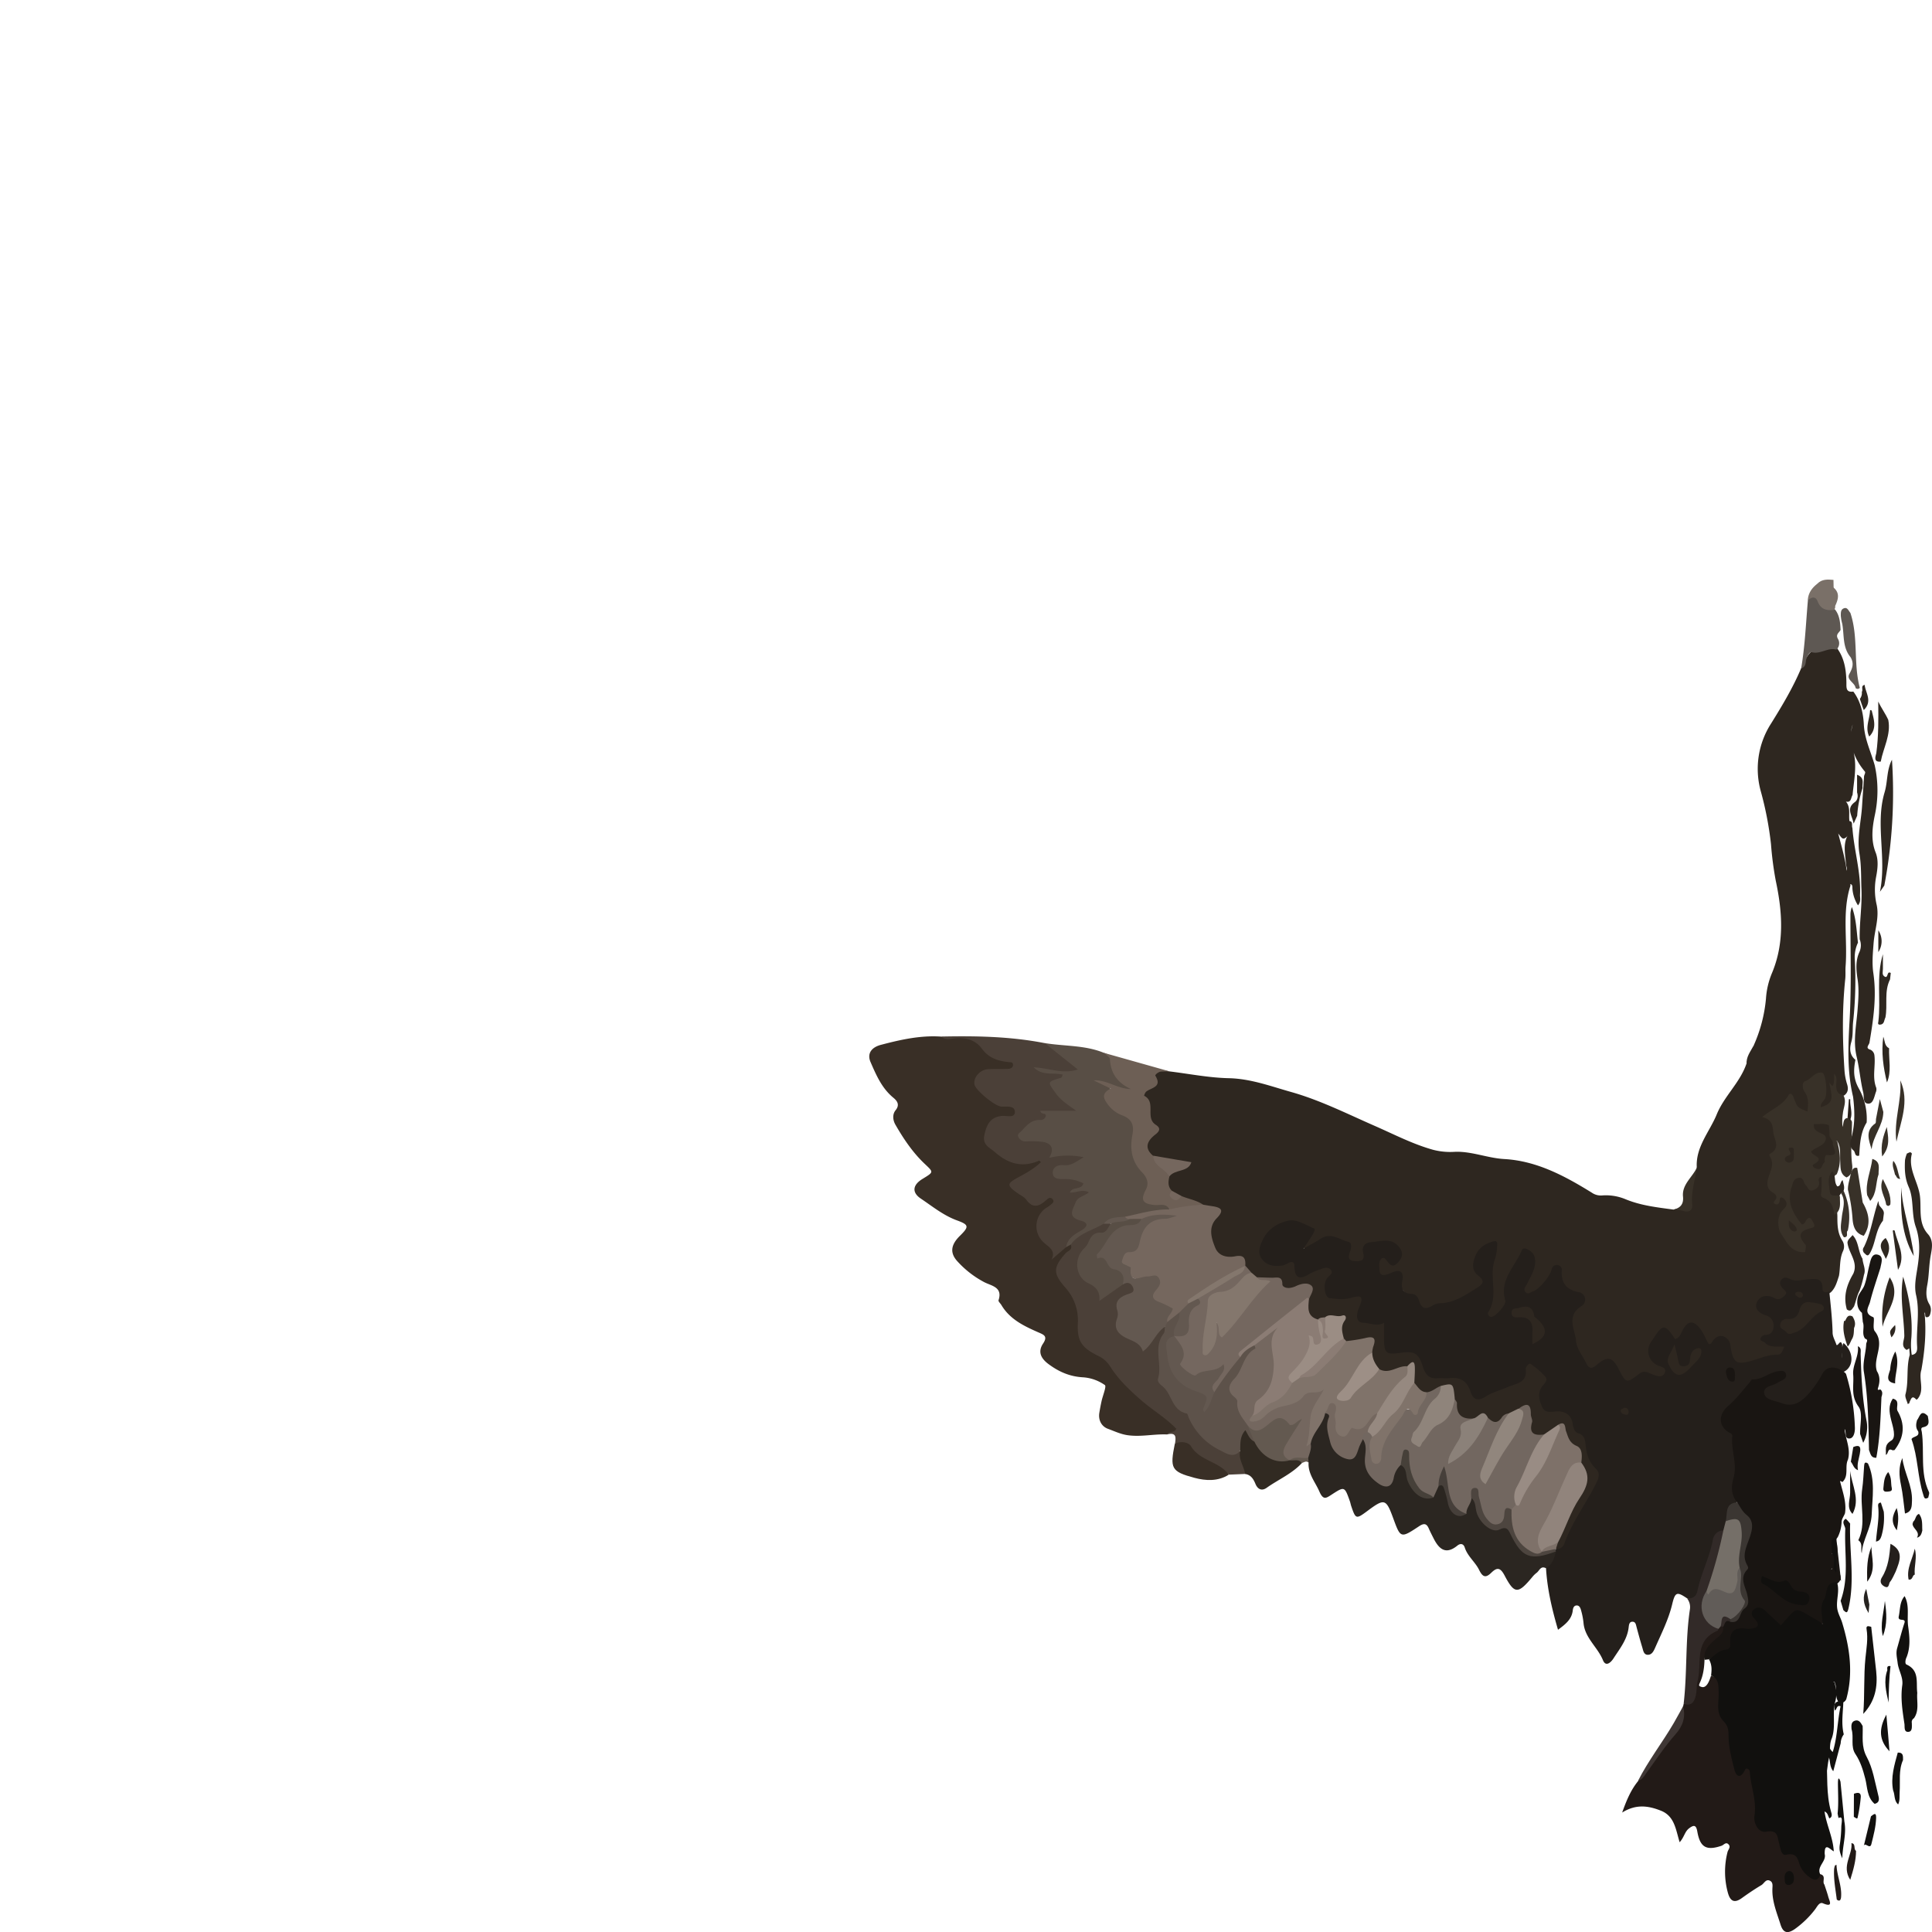 <!-- Copyright (c) 2022 Jan Stehno -->
<svg xmlns="http://www.w3.org/2000/svg" viewBox="0 0 1000 1000"><title>tuftedduck</title><g id="tuftedduck"><path d="M907.7,541.14a75.64,75.64,0,0,0,6.37-24.34,41.09,41.09,0,0,1,3-12.9c6.66-15.69,5.51-31.88,2.07-48a173,173,0,0,1-2.48-19,175.51,175.51,0,0,0-5.38-27.71,43.37,43.37,0,0,1,5.45-34.73C922.46,365.24,928,356,932.22,346c.32-.75,0,.25.34-.5,3.86-9.74,7.47-11.73,18.24-10.06,4,5.36,4.79,11.6,4.9,18,0,2.43-.29,5.09,3.57,4.51,3.81,5,5.15,11.31,5.44,17,.38,7.7,3.68,14.17,5.65,21.2a60.45,60.45,0,0,1,.08,25.62c-1.3,6.14-2.21,12.93.37,19.43,1.58,4,1.07,8.38.28,12.57a34.9,34.9,0,0,0,.23,14.39c1.51,6.69-1,13.18-1.53,19.78-.4,5.25-.92,10.51-.16,15.69,1.81,12.19,0,24.11-2,36.06-.2,1.18-2.41,2.88.57,3.66a3.69,3.69,0,0,1,2,2.93c.65,5.57-1.23,11.27.95,16.76a3.75,3.75,0,0,1-.26,2.38c-.77,2.28-1.33,5.73-3.66,5.81-3.23.12-2.3-3.58-2.82-5.72-1.47-6.07-1.94-12.33-3.38-18.42-2-8.23-.16-16.43.46-24.59.4-5.25.79-10.37,0-15.6-.76-4.79-1.16-9.68,1-14.27a8.51,8.51,0,0,0,.09-6.46c-.19-8.64,1.28-17.21.91-25.87-.27-6.2,0-12.38-1.07-18.6-1.34-8.19.9-16.38,1.39-24.57.3-5,.7-10,1-15-.05-1,1-2.1.42-2.81-6.45-7.7-8.67-16.33-6.26-24.28-1.69,4.06-.44,9.63.72,15.55,1.34,6.78-.15,13.93-.81,20.9-.94,1.41-.58,4.26-3.66,3.34-3-4.66-1-9.62-1.56-14.42.64,5-2,10.21,2.07,14.84,2.59,3.56.53,7.91,2,11.65a7.76,7.76,0,0,1-.27,4.81c-3.43,3.17-3.43,3.17-6-.31,1.8,7,3.7,13.3,4.45,19.84-.22,2.62,1.93,4.63,1.86,7.22-4.4,13.67-1.42,27.79-2.49,41.67-.17,2.17.06,4.39-.18,6.6-1.66,15.77-1.43,31.56-.39,47.36a31,31,0,0,0,1.34,7.09c.71,2.27.6,4.38-1.62,5.89-3.43.78-4.6-1.36-5.21-4.07-.51-2.29-.12-4.71-.88-7a37.84,37.84,0,0,1-.14-15c1.92-6.43-2.1-12.49-1.34-18.84-.66,5.71,2.39,11.09,1.67,16.81-1.62,6.67-1.06,13.33.07,20a30.55,30.55,0,0,0,.69,6.59,7.38,7.38,0,0,1-1.94,6.73c-1.27,1.31-2.74,2.91-4.69,1.85-2.26-1.22-1-3.19-.22-4.75,1-2,2.4-4.23,1.25-6.26-1-1.78.61-6.08-3.28-5.08-2.89.73-6.3,2.71-4.35,7.1a14.48,14.48,0,0,1,1.33,6.47c-.17,4.89-1.49,5.69-6,3.63-2.76-1.26-2.87-1.38-5.22-5.46a1.17,1.17,0,0,0-1,.45c-2.29,3.14-8.15,4.19-8.1,7.39,0,3,2,6.68,3.05,10.11,1,3.22-.53,6.21-.62,9-.24,7.1-6,14.65.71,21.62.79.82.6.67,1.68.57,3.44-.32,4.59,3.29,2.69,7.76a14.75,14.75,0,0,0,3,16.66,5.9,5.9,0,0,0,5.47,1.77c-3.73-5.13-2.7-8.93,3.48-11.37-3.59,1.93-5.74.41-7.27-2.21-3.47-5.94-5.64-12.17-2.56-19,2.17-4.81,5.33-5.4,8.54-1.39,2.61,3.25,4,2.91,5.18-.84.36-1.11.85-2.43,2.33-2.41a1.86,1.86,0,0,1,1.68,2.15c-.78,5.7,2.06,9.88,5.39,14,1.12,1.39,1.09,3.43,1.2,5.26,0,4.44,0,8.83,2.54,12.82a5.64,5.64,0,0,1,.46,5.28c-2,4.19-1.39,8.71-2.18,13-1,3-1.76,6.15-4.19,8.47-2.46,1.8-4.36.93-5.27-1.58-1.23-3.39-3.55-3.92-6.72-3.61a39.13,39.13,0,0,1-10.7,0c-1.24,1.45-.22,2.47.05,3.59.91,3.74-1,6.17-4.92,6.24-1.43,0-2.79-.59-4.21-.64-1.68-.06-3.39.08-4.18,1.82s.49,3,1.85,4c.33.24.71.41,1,.65,6.59,4.9,6.58,8.57-.08,13.66,1.46,2.12,3.75,2.12,5.95,2.33,1.61.15,3.53,0,3.8,2.16a4.07,4.07,0,0,1-2.53,4.47,157.13,157.13,0,0,1-18.72,5c-4.14.76-7.59-2.84-8.67-7.63-1.4-6.29-1.84-6.62-7.18-3.54-2.77,1.61-4.08.63-5.27-1.69a25.51,25.51,0,0,0-2.64-4.77c-2.37-2.91-4.76-3.9-7,.13-2.41,4.29-5.09,6.53-8.91,1.25a2.55,2.55,0,0,0-3.25-.85c-4.88,2.12-6.22,11.2-2.13,14.61a25.27,25.27,0,0,0,2.6,1.57c1.81,1.18,3.27,2.67,2.29,5a3.8,3.8,0,0,1-4.6,2.17,14.22,14.22,0,0,0-13.07,2.1c-3.3,2.31-5.49-.78-7.18-3.45-4.26-6.73-4.29-6.8-11.82-3.49-2.87,1.27-4.72.16-6.22-2-5-7.23-6.92-15.39-7.16-24-.06-2.4,1.57-4,3.08-5.69,3.37-3.79,3.17-5.11-1.42-6.93-5.63-2.23-7.12-7.12-8.29-12.24-.78.28-1.07.57-1.09,1-.54,11.11-1.43,11.89-12.83,11.78-3.78,0-4.62-1.91-3.56-5.11.77-2.3,2-4.39,3-6.61a10.38,10.38,0,0,0,.9-7.07,3.33,3.33,0,0,0-2.22-2.66c-1.5-.4-2.21.77-2.76,1.85-3.63,7.07-9.24,13.46-6.9,22.49.8,3.07-4.75,9-8,9.23s-3.76-1.93-3.11-4.39c.72-2.74,1.79-5.43,1.8-8.26,0-7.54-.5-15.07,1.48-22.5.69-2.6-1.11-2.54-2.93-1.67A9.1,9.1,0,0,0,766.1,659c3.23,4.82,2.71,5.74-1.44,9.29-7.3,6.23-16.48,7.12-25.1,9.68a4.25,4.25,0,0,1-1.81.06c-2.67-.36-13.64-11-13.62-13.77,0-3.69-1.2-4.43-4.78-3.69-5.51,1.15-8.08-1.83-6.62-7.11.78-2.82,2.29-4.36,5.3-2.49,1.8,1.12,3.69,2.45,5-.31,1.18-2.42,0-4.51-2.17-5.6-2.77-1.41-5.92-1.17-9-1-3.94.29-4.71,2.91-4.93,6.32-.2,3.08-2.79,3.67-5.4,3.63-2.85,0-4.41-1.36-4.66-4.41-.5-6.24-5.45-9.39-11.5-7.52-1.17.36-2.2,1.07-3.32,1.5-2.36.92-4.71,4.43-6.85,2.64-2.55-2.13,1.12-4.47,1.92-6.76.43-1.24.71-2.59-.65-3.17-4.22-1.79-8.27-4.19-13.23-1.43s-9.16,6.25-9.58,12.3c-.31,4.38,4.29,7.26,9.89,5.87,4.35-1.08,7.41-1.45,8.47,4.06.47,2.44,2.73,1.85,4.53,1.15,2.83-1.1,5.5-2.71,8.58-3,4.44-.47,6.08,1.78,4.27,5.77-.57,1.28-1.53,2.38-1.77,3.82-.55,3.27.15,5.56,4.11,5.83a40.48,40.48,0,0,0,9.06-.61c4.45-.69,5.54.63,4.72,5-1.44,7.76-1.28,8.32,6.91,8.32,4.81,0,6.17,1.69,5.5,6a23,23,0,0,0,0,4.23c.11,4,1.76,6.15,6.09,5.36a25.58,25.58,0,0,1,3-.19c5.27-.31,9.13,1.39,10.51,6.94,1.08,4.35,3.86,6.48,8.44,6.08,7.37-.64,13.77.5,17,8.39,1,2.32,3.32,2.33,5.22,1.12,4.18-2.66,8.94-3.8,13.43-5.65,3.25-1.33,5.73-3.19,6.88-7C790,703.93,792,704,796,707.12c4.5,3.51,6.69,6.74,3.29,12.7-2.82,4.92.24,8.86,6.06,9.18,4.72.25,7.14,3,10.1,6.5,6.17,7.3,6.33,17.19,12,24.53,1.74,2.23,1.44,5,.27,7.54-5.13,11-12.33,20.87-17.06,32.08-.77,1.83-2.43,3.3-4.91,2.56-1.38-1.27-.71-2.75-.45-4.19,5.3-9.22,7.64-19.93,14.3-28.49a5,5,0,0,0,.28-6.2,14.93,14.93,0,0,1-2.53-6.1c-.09-3.72-.62-7.16-4.45-9.15-1.91-1-2.5-3-3.22-4.88-.57-1.52-.31-3.84-3-3.82-2.7,1.27-5.07,3.16-7.94,4.07-6.79.33-7.32-.44-8-6.9-.24-2.39,2.46-7.82-4.22-6.38-1.76.92-3.48,1.89-5.31,2.64a11.35,11.35,0,0,0-4,2.53c-2.76,2.53-5.32,2.13-7.76-.45-2.86-2.64-5.39.5-8.11.47-7.11-.58-7.94-1.47-9.42-10.14-1.12-2.9.6-8.36-5.88-6.45-2.69,1.09-5,3.18-8.15,3.06-3.44-.46-5.49-2.59-6.82-5.58-.65-2-.44-4.2-.57-6.31s-1.36-2-2.82-1.46c-4.77.68-9.33,4.46-14.38,1a12.52,12.52,0,0,1-4.64-9.07c.61-6.5.61-6.51-6-5.41a12.86,12.86,0,0,1-6,0,4.13,4.13,0,0,1-2-1.54c-.94-1.56-1.92-3.38-1.47-5,1.91-7.15-2.72-6.1-6.91-5.7-1.41.31-2.79.73-4.22.94a5.78,5.78,0,0,1-1.81-.19c-5.41-2.16-4.79-6.57-4.2-11,1.24-6.12.92-6.59-4.92-5.3-3.88.86-6.79.64-9.56-2.85s-7.37-.63-10.89-2.13a10.57,10.57,0,0,1-3.73-2.36,13.24,13.24,0,0,1-3.67-5c-.61-2.78-2.64-2.91-5-3.07-10.1-.7-15.57-9.77-11.79-19.34,2.37-6,2.37-6-3.84-7.72-3.75-1.78-7.79-2.79-11.59-4.45a24,24,0,0,1-5.35-3.3c-2.65-2.33-3-5.08-1.55-8.18,2.2-4.36,7.23-4,10.32-6.15-5.77-1.44-12.28-.72-18.08-3.69-5-4.86-5.27-5.75-1.25-11,1.83-2.38,2.85-4.25.29-6.68a5.93,5.93,0,0,1-1.66-6.08,4.81,4.81,0,0,0-1.21-4.45c-3-3.56-1.59-6.23,1.89-8.37,1-.62,2.55-.92,2.38-2.38-.89-7.61,4-6.26,8.47-5.46,10.22,1.25,20.43,3.3,30.68,3.52,11.38.25,21.67,4.15,32.26,7.13,15.08,4.25,29.08,11.33,43.36,17.58,9.94,4.35,19.54,9.37,30.07,12.33a35.37,35.37,0,0,0,11.33,1.07c8.69-.35,16.87,3.24,25.6,3.74,16.8.94,31.27,8.73,45.26,17.37a8.19,8.19,0,0,0,5.16,1.49,26.34,26.34,0,0,1,12.49,2c8,3.27,16.3,4.16,24.65,5.29,7.9-1.53,8.06-1.53,7.93-9.63-.08-4.69,3.4-8,4.14-12.29-.55-10.61,6.64-18.33,10.34-27.35,3.84-9.39,11.91-16.31,15.3-26C905.43,547.66,907.13,544.61,907.7,541.14Z" fill="#2e2720"/><path d="M805.31,801.82a4.26,4.26,0,0,0,4.35-2.77c4-11.25,11.3-20.79,16.57-31.38,1.23-2.47,2.11-5.3-.08-7.33-3.73-3.43-4.95-7.54-5.43-12.34-.22-2.29-.41-5.16-3.83-6.15-2-.57-2.6-3-2.91-5-.75-4.76-4.16-6.49-8.25-6.31-3.1.14-6,1.22-7.62-2.52s-2.41-7.34.42-10.79c1.18-1.45,2.83-3,1.27-4.72a40.55,40.55,0,0,0-7.66-6.61c-.73-.48-2.59,1.61-2.42,3,.84,7-5.45,7.31-9.27,9s-7.93,2.69-11.56,5c-3.43,2.22-6.32,2.14-7.81-2.74s-5.11-7.55-10.67-6.85c-2,.25-4.07-.12-6.09.07-4.47.42-6.52-1.81-7.81-5.86-2.31-7.22-4.39-8.33-11.71-7.29s-8.38.23-8.43-7.26c0-2.6,0-5.19,0-8.31-3.42,2.09-7.09.16-10.71,0-4.62-.16-3.27-5.47-2.25-7.78,3.13-7.08.22-6.23-5-4.91-3.19.81-6.82.35-10.18-.06-2.68-.32-3.57-7.39-1.28-10.39,1-1.38,3.49-2.4,1.82-4.34-1.46-1.7-3.74-.86-5.67-.06a32.54,32.54,0,0,0-5,2.05c-4.85,3.1-8,3.17-8.1-3.77,0-2.43-1.35-2.59-3.23-1.66A10.1,10.1,0,0,1,664,655c-4,.6-7.91.26-10.59-3s-1.52-6.65.14-10.19c2.78-5.91,8.23-9,13.65-10.06,3.85-.77,8.58,2.25,12.75,4,1.11.46.05,2.25-.53,3.24-1.3,2.19-2.77,4.28-4.72,7.27,3.55-2,6.33-3.41,8.9-5.11,5.27-3.48,9.69.54,14.35,1.63,1.84.43,1.53,3,.9,4.84-.85,2.48-1.58,4.93,2.43,5.12,3,.14,5.32-.09,4.3-4.26-.81-3.36.78-5.31,4.47-5.59,5.17-.39,10.61-2.54,14.51,3.1,2.25,3.24.84,5.71-1.51,8s-3.83.43-5.24-1.48c-.69-.93-1.78-2.12-2.95-.85-1.52,1.64-.8,3.84-.82,5.82,0,1.75,1,2.71,2.69,2.46a18.32,18.32,0,0,0,4-1.38c4.34-1.79,5.92.19,5.13,4.16-.85,4.25.26,6.76,4.78,7,2.62.16,3.36,1.95,4,3.9,1.14,3.73,3.47,4.18,6.51,2.35a7.68,7.68,0,0,1,3.93-1.39c7.45-.14,13.26-4.15,19.25-7.89,3.38-2.11,4.47-3.6.65-6.57-3.63-2.81-2.68-6.91-1.11-10.54,1.73-4,5.34-6.11,9.34-7.11,2.15-.54,1.79,1.76,1.68,3a26.55,26.55,0,0,1-1.17,6.49c-3.18,8.71,2,18.36-3.17,26.84a1.73,1.73,0,0,0,1.18,2.8c2,.39,8.05-6.34,7.43-8.37-3.28-10.73,5.06-17.66,8.57-26.15.43-1,1.58-1.06,2.64-.56,2.11,1,3.7,2.34,4.1,4.84.83,5-2.08,8.88-4,13.07-.61,1.36-2.3,2.7-.88,4.36,1.3,1.5,2.58,0,3.85-.35,2.85-.85,8.72-7.52,9.6-11.15.4-1.65,1.43-2.6,2.9-2.53a2.49,2.49,0,0,1,2.42,2.89c-.33,6.28,2.2,9.92,8.84,11.18a3.9,3.9,0,0,1,1.67,7c-8.56,5.17-3.61,12.31-3.09,18.4.33,3.92,3.45,7.59,5.27,11.39,1.5,3.15,3.08,2.84,5.55.73,5.39-4.61,8-4,11.13,2.09,3.92,7.62,4,7.76,10.77,2.61,2.62-2,4.47-.59,6.68.29s5.31,2,6.48-.7c1.28-2.89-2.14-3.13-4-4.1a8.13,8.13,0,0,1-3.5-11.26c.46-.89,1.15-1.65,1.69-2.51,4.77-7.55,6.07-7.52,11.13.34,2.57-.59,3-3,4.07-4.84,2.56-4.55,5.27-5,8.59-1,2,2.45,3.16,5.54,4.73,8.4,1.55.22,1.79-1.32,2.54-2.14,1.5-1.64,3.26-2.58,5.4-1.7a5.45,5.45,0,0,1,3.35,4.66c1.38,9.37,3.25,10.16,11.92,7.57,4.05-1.22,8.11-3,12.58-2.9,2,0,2.47-2.07,3.43-4.11-3.6-.34-7.38.76-10.11-2.13-.74-.78-2.7-.64-2.2-2.27a3,3,0,0,1,2.22-1.72c3.31.13,4.38-2,4.53-4.52a5.41,5.41,0,0,0-3.93-5.55c-3.65-1.19-6.31-3.5-4.65-7,1.58-3.32,5.47-3.86,8.9-2,2.38,1.34,3.91.07,5.37-1.26,2-1.79-.23-2.79-1.12-3.9-1.12-1.39-1.81-2.78-.53-4.33s2.67-1.22,4.34-.38c3.25,1.62,6.74.29,10.06.1,3.91-.22,6.85-.44,6.86,4.74,0,2.14,1.66,2.52,3.51,1.55.7,7,1.5,14,1.71,21.1-.08,2.43,1.37,4.43,2,6.64,1,.67,2.07-3.44,3,0,0,2,.08,4-.14,6.91.48-3.2-.46-5.64.82-7.87,5.56,4.72,5.4,12.64-.23,15.05-5.23-1.34-8.47,0-11,5.39-6,12.74-16.18,15.82-27.73,9.24-4.35-2.48-4.49-5.27-.38-8.21,1.15-.83,2.49-1.34,3.71-2.06,1-.58,2.33-.83,2.54-2.8-8.89,1.1-15.37,5.78-20.76,12.33-.51.61-.85,1.37-1.34,2-2.06,2.63-5.75,3.88-6.29,7.82s4,5.11,4.62,7.95c1.57,7,3.08,14.21,1.82,21.46a26.6,26.6,0,0,0,.57,13.09c-2.28,3.57-5.51,6.71-5.25,11.44a10.19,10.19,0,0,1-2.31,4.92c-2.27,1.8-4.11,4-4.63,6.85-1.48,8.15-5.2,15.59-7.39,23.51-1,3.55-2.58,6-6.85,4.22-5.32-3.58-6.26-3.5-7.81,3-1.9,7.94-5.56,15.08-8.79,22.44-.75,1.7-1.62,3.58-3.58,3.71-2.37.16-2.6-2.16-3.11-3.82-1.06-3.46-2-6.95-2.94-10.44-.32-1.18-.47-2.68-1.85-2.83-1.94-.22-2.1,1.54-2.26,2.9-.71,6.29-4.62,11.06-7.87,16.1-1.29,2-3.94,4.57-5.44.88-2.76-6.8-9.44-11.51-10.06-19.37a37.25,37.25,0,0,0-1.28-6.49c-.3-1.13-.84-2.51-2.28-2.46s-1.86,1.34-2,2.58c-.54,4.67-3.84,7.19-7.64,10-3.14-10.74-5.59-21.16-6.21-31.95.87-2.83,2.86-5.14,3.73-8a6.36,6.36,0,0,1,.79-1.42Z" fill="#241f1b"/><path d="M604.2,742.47c-6.86-.32-13.64,1.39-20.58.38-3.65-.53-6.87-2.1-10.15-3.3s-5.12-4.48-4.44-8.41c.34-2,.71-4,1.14-5.93.62-2.89,2.64-7.65,1.71-8.3a22.25,22.25,0,0,0-11.08-4c-6.92-.34-12.56-2.77-18-6.79-4.09-3-5.72-6.49-2.9-10.7,2.61-3.91.24-4.61-2.56-5.84-7.37-3.25-14.64-6.71-19-14.06-.51-.86-1.7-1.9-1.5-2.51,2.23-6.75-3.48-7.4-7.25-9.29a50.61,50.61,0,0,1-13.73-10.52c-4.35-4.52-3.83-8.8,1-13.55s4.7-5.72-1.59-8c-7-2.58-12.62-7.2-18.63-11.24-4.75-3.18-4.29-7.06.81-10.18,6.06-3.71,5.79-3.43,1-8-6.11-5.82-10.82-12.85-15-20.12-1.22-2.12-1.73-5.19.12-7.47,2.27-2.8.82-4.82-1.16-6.45-6-4.92-8.91-11.79-11.82-18.48-1.88-4.34.42-7.59,5.34-8.89,10.23-2.7,20.48-5,31.18-4.28,3.36,1.08,6.85.64,10.22.4a13.19,13.19,0,0,1,11.41,4.47,19.46,19.46,0,0,0,12.47,6.75c1.88.25,4.46.56,4.06,3.43-.35,2.41-2.51,3-4.61,3.17-2.63.29-5.27.09-7.91.2-2.83.13-5.21,1-6.2,4-.87,2.58.94,4,2.45,5.68,3.55,4,7.11,7.55,13.17,7.14,1.92-.13,4.26,1,4.36,3.41.12,2.86-2.28,3.48-4.57,3.86a39.59,39.59,0,0,0-5.38.94c-3.69,1.16-4.6,4.21-5.29,7.47-.62,3,.68,5.07,3.06,6.68,2,1.36,4.35,2.3,6.12,3.94,3.47,3.23,7.19,4.2,11.67,2.34a9.44,9.44,0,0,1,4.77-.73c2.93.37,3.54,1.82,1.53,4-2.94,3.16-6.8,5-10.53,7.09-3.28,1.8-4.21,3.5-.35,5.94,4.46,2.82,8.21,7.9,14.33,3a2.65,2.65,0,0,1,3.81.68c1.15,1.71,0,3.13-1.1,4.27-2.42,2.38-5.37,4.16-6,8-.72,4.06-.83,7.53,3.13,10.13a12.33,12.33,0,0,1,4.44,5.64c1.74-1.13,3-2.74,4.81-3.65a5,5,0,0,1,3.4-.91c2.34,1.3.86,2.75,0,4-1.36,2-3,3.74-4.37,5.78-2.58,3.95-2.3,7.08,1.16,10.68,5.77,6,8.77,13.33,8,21.93-.54,6.28,2.3,10.92,8,13.59,4,1.87,7.5,4.26,9.57,8.07,5.59,10.31,15.67,16,23.92,23.64,1.47,1.36,3.36,2.25,4.89,3.57,1.76,1.53,4.61,2.62,3.85,5.56C608.75,743.11,605.64,740.93,604.2,742.47Z" fill="#392f26"/><path d="M871.2,883.09l.25-1.16a9.13,9.13,0,0,0,5.37-9.32c-.56-7.29,3.18-14.11,2-21.46-.35-2.21,1.45-3.62,3.37-4.54a16.53,16.53,0,0,0,5.94-4.06,4.29,4.29,0,0,1,2.41-1.28,2.54,2.54,0,0,1,1.69.6c1.66,3.29-.64,5.09-2.68,7-2.91,2.73-7.18,5.88-7.3,10.25-.36,12.57-4.88,13-1.63,14,2.88,1,4.32-3.7,5-5.78,4,.94,5.32,3.48,5.33,6.85,0,6.88.44,13.24,4.52,19.57,2.61,4,.79,10.26,2.24,15.33.88,3.1-.28,8.58,6.39,5.55,1.42-.64,2.79,1.15,3,3.07.55,6.72,3.88,13,2.57,20.12-.79,4.31,1.07,8.51,6.87,8.71,3.6.12,4.65,2.8,5.35,5.65.8,3.32,1.88,6.06,6.06,6.42,3.12.27,3.77,3.3,5,5.61,1.92,3.7,3.94,7.3,9.2,5.85,3.31.77.81,3.84,2.16,5.39.66,2.1,1.44,4.18,2,6.31s2.8,5.74-2.8,3.36c-1.81-.77-3,1.81-4,3.14a49.15,49.15,0,0,1-10.34,10.07c-4,2.85-6.22,2.12-7.58-2.23-1.86-5.94-4.35-11.73-4.21-18.16,0-1.54.51-3.54-1.17-4.44-2.2-1.18-3.06,1.35-4.48,2.2-3.47,2.07-6.83,4.33-10.1,6.69-4.11,3-6.16,1.48-7.33-2.89a41.15,41.15,0,0,1-.14-20.88c.32-1.28,1.8-2.55.6-3.91-1.42-1.6-2.51.25-3.71.65-7.86,2.65-11.09.83-12.53-7.39-.59-3.41-1.78-3.55-4.34-1.57-2.2,1.72-2.45,4.56-4.8,7.13-2-6.48-2.58-13.49-9.65-16.31-6.44-2.57-12.87-3.58-20.1.94,2.28-6.4,4.51-11.71,8.27-16.31,7.54-9.07,13-19.65,20.78-28.56C870.91,890.62,870.53,886.55,871.2,883.09Z" fill="#221a17"/><path d="M554.2,644.23l-2.41,1.29c-1.76.38-1.51-.79-1.19-1.71a11.24,11.24,0,0,1,4.14-5.13c3.37-2.59,6.29-4.61.23-7.76-2.84-1.49-1.33-4.71-.42-7.17a10.76,10.76,0,0,1,4.54-5.64c-2.16-.14-5.16,1.67-5.94-1-.87-2.95,3-2.77,4.63-4.18-3.23-1.3-6.59-.82-9.73-1.6-2.25-.57-4.38-1.53-4.39-4.28,0-2.55,1.7-4,3.89-4.91,2.45-1,5.28-.49,8.52-2.34a46.81,46.81,0,0,0-8.24.12c-3.2.36-6.85,1.65-5.43-4.26.5-2.12-2-2.75-3.81-3.07-2.8-.49-5.7-.32-8.48-.83-4.15-.76-5.22-3.68-2.71-7a23.38,23.38,0,0,1,5.29-5c1.88-1.33,5.82-.48,5-4.89-.14-.79,2.37-1.15,3.8-1.21,3.45-.15,6.9-.08,11.09,0-4.1-2.23-6.14-5.67-8.77-8.56-2.88-3.16-2.64-5.7,2.31-7.93-3.65.12-6.42-.19-8.95-1.44-1.3-.63-2.79-1.48-2.42-3.09s2.16-1.5,3.56-1.4c5,.36,9.84,2.13,15.44,1.58-3.22-3.17-5.84-6.14-9.6-7.92-1.9-.9-4.12-2.09-3.37-5,10.16,1.69,20.7,1,30.48,5,2.57.91,4.78,2.1,5.17,5.22a12.89,12.89,0,0,0,6.92,10.1c1.35.76,3.18,1.9,2.36,3.7-.93,2-3.11,1.55-4.86,1-4.21-1.27-7.6-4.41-12.78-5.22,4.79,1.2,8.42,2.06,5.95,8.09-1.17,2.87,2.58,5.43,5.29,6.61,7.7,3.34,9.84,8.88,8,16.69-1.12,4.85.8,9.18,3.66,13,3,4,5.68,7.91,3,13.24-1.19,2.36.2,3.82,2.57,4.41,1.78.45,3.68.18,5.42.73,2,.63,4.59,1.1,2.9,4.31-7.18,1.66-14.5,2.64-21.68,4.3-3.77.46-7.68.42-10.79,3.14C566.29,637.43,560.29,640.9,554.2,644.23Z" fill="#584e45"/><path d="M540.8,539.93l17.07,13.62c-7.86,2.63-14.94-.76-22.88-1.13,4.56,4.62,10.24,2.6,15.1,3.81-.44.94-.53,1.5-.76,1.57-7.56,2.31-7.21,2.05-2.79,8.18,2.54,3.51,5.94,5.69,10.51,8.94H538.44c.25,2.26,3.26.77,2.84,2.89a2.73,2.73,0,0,1-2.81,1.9c-4.51-.26-7,2.72-9.6,5.53-.88,1-2.67,1.72-1.69,3.42a4.1,4.1,0,0,0,4.06,2.11,49.71,49.71,0,0,1,7.81.19c5.27.53,6.83,3.66,4,8.33a40.8,40.8,0,0,1,17.88-.32c-4,2.33-6.47,4.5-10.22,4.11-2.93-.3-5.84.86-5.8,3.91,0,3.45,3.51,3.33,6.08,3.27a20.34,20.34,0,0,1,9.78,2.26c-1.16,3.73-5.61,1.35-7,4.71,3.22.33,6.27-2,9.83-.07-2.39,2-5.65,2.21-6.81,5.1-1.56,3.88-4.42,7.75,2.6,9.54,3.43.88,4.26,2.68.38,5-3.37,2-7.23,4-7.91,8.69l-7.65,6.55c2.48-4.63-1.28-6.52-3.73-8.71a11.37,11.37,0,0,1,.83-18,20.86,20.86,0,0,0,2-1.3c.93-.9,2.82-1.79,1.53-3.32s-2.62-.15-3.66.77c-3.52,3.07-6.75,4-10-.52-1-1.4-2.83-2.22-4.32-3.26-5.87-4.13-5.92-5.05.52-8.49,4.07-2.18,8-4.42,11.4-7.67-.42-.37-.79-.85-.93-.79-8.61,3.76-15.93,1.69-22.79-4.33-2.84-2.51-6.62-3.73-5.56-8.83,1.13-5.39,3-9.48,9.3-10,2.37-.2,6.58,1.3,6.49-2.18-.08-3.26-4.29-2.52-7-2.65-3.3-.16-13.44-8.51-13.92-11.47-.61-3.73,3-7.72,7.23-7.9,3.44-.16,6.89,0,10.33-.17,1.23-.05,2.48-.65,2.4-2.16s-1.36-1.21-2.31-1.32c-5.51-.58-10.24-2.08-13.85-7-3.42-4.66-8.73-6-14.6-5.23-2.08.26-4.49.8-6.36-1C505.14,536.13,523.07,536.45,540.8,539.93Z" fill="#4b4038"/><path d="M805.33,803c-.85,3.41-1.73,6.81-5.18,8.7-2.71-1.43-3.35,1.33-4.8,2.39a12.45,12.45,0,0,0-2.15,2.08c-7.43,8.95-9.27,9.09-14.4-.64-2.3-4.37-4-4.32-7-1.4s-4.5,1.92-6.2-1.52c-2-4.1-6-7.07-7.45-11.62-.65-2-2.21-2.27-3.8-1-6.13,5-9.6,1.7-12.39-3.85-.81-1.61-1.65-3.22-2.37-4.88-1.15-2.7-2.46-3-5.07-1.28-9.53,6.32-9.6,6.22-13.34-4s-4.52-10.54-13.29-4c-6,4.46-6.18,4.4-8.54-2.57-.25-.76-.37-1.57-.64-2.32-2.76-7.79-2.79-7.82-9.46-3.47-2.88,1.88-4.35,3-6.39-1.72s-5.92-9.06-5.53-14.9a7.24,7.24,0,0,1-1.07-2.6c-.08-2.5.87-4.88.88-7.38,1-6.27,5.16-11,8.28-16.16,4.51-.55,3.53,2.58,3.48,5.12-.1,5.31.24,10.5,4.4,14.52,3.86,3.74,5.72,3.5,8.26-1.06,1.06-1.9,1.63-4.18,4.08-4.95,3.81,2,2.45,5.59,2.48,8.56,0,4.66.91,8.79,4.68,11.91,3.58,3,5.33,2.63,7.36-1.55,1.05-2.15,1.64-4.6,4.09-5.76,3.6-.24,4.12,2.54,4.82,5,1.05,3.71,2.51,7.17,5.62,9.63,1.66,1.3,3.37,3,5.83,1.51,1.46-1.6,1.76-3.94,3.5-5.36,2.85-1.93,4,.13,5,2.22s1.14,4.74,2.08,6.9c1.12,2.54,1.78,6.47,6.33,4.52,1.19-2.53,1.6-5.51,4.18-7.23,2.85.4,3.12,2.77,3.72,4.85,2.4,8.24,4.14,9.58,12.67,9.7a4.79,4.79,0,0,1,4.7,3.21c3.61,9.79,10.15,13.46,20.32,10A3.06,3.06,0,0,1,805.33,803Z" fill="#2b2621"/><path d="M554.2,644.23c4.22-5.9,11.29-7.38,17.08-10.84a3,3,0,0,1,3.35-.51c1.21,3.84-1.15,5.63-4.22,6.47-5.77,1.57-7.84,6.78-10.54,10.93s-.49,9.17,3.73,12.19c2.45,1.75,5.35,2.88,6.39,6.12.61,1.9,1.89.95,2.88.31,2.56-1.62,5-3.37,7.61-5,3.08-1.76,5.63-1,6.91,2.15s-1.45,4.08-3.52,5.38c-6.59,4.12-6.4,16.35.43,20,2.82,1.5,5.44,4.92,8,4.69,2.75-.24,4-4.64,6.16-7,1.31-1.39,2.38-3.46,4.93-2.35.45.7.95,1.62.57,2.26-3.91,6.49-1.67,13.71-2.58,20.55-.21,1.61-.76,3.57.35,4.68,4.49,4.53,5.25,11.89,11.66,14.93,1.9.91,2.73,2.85,3.72,4.63,5.54,10,13.12,17.16,25.45,17.38.86,3.88,3.86,7.4,2,11.72l-8.45.35c-6.31-3.93-14-5.69-18.79-12-2.33-3.09-6.17-2.49-9.14-4,.39-2.94,1-6-3.88-4.85.77-2,3.64-.47,4.53-2.89-5.3-5.58-12.13-9.56-18-14.64-6.3-5.48-12.11-11-16.45-18A14.77,14.77,0,0,0,568,701.6c-8.42-4.22-10.6-7.78-10.09-17.14a25.13,25.13,0,0,0-6.58-18.09c-6.22-7.18-6.4-10.19.15-17.62C552.55,647.47,555.43,647,554.2,644.23Z" fill="#4b4038"/><path d="M605.3,626c-1.71-3.41-4.9-2.05-7.56-2.28-6.17-.55-7.55-2.43-4.7-7.85,2.09-4,.11-7-2.06-9.23-5.41-5.68-6.2-12.21-4.84-19.32.91-4.79-.19-8.06-5.12-9.95a16.32,16.32,0,0,1-7.27-5.27c-2.13-2.86-4.43-5.91,1.19-8.62l-8.89-4.29c6.91-.37,12.27,4.42,19.32,4.51-6.85-3.14-10.48-8.08-10.88-15.42-.06-1.17-2.09-2.24-3.21-3.35l34.18,9.64c-1.41,0-2.82,0-4.23.07-1.59,0-3.51,1.68-3.21,2.17,3.74,6.07-2.38,6.1-4.89,8.35a5.09,5.09,0,0,0-.94,2c6.46,3.22.37,11.36,6,15,2.36,1.5,2.48,3-.1,5-4,3.09-6.29,6.85-1.17,11.12,2.47,3.84,7.55,5.69,8.32,10.82-.62,2.67-.81,5.25,1.45,7.35.25,3.32,2.33,3.31,4.79,2.6,3.73,1.6,7.89,2.13,11.3,4.54A24.08,24.08,0,0,1,605.3,626Z" fill="#6d5f55"/><path d="M889.5,843.1c-.19.35-.29.91-.58,1C876.63,849.26,881,861,878.68,870c-.71,2.81-.28,5.92-1.28,8.85-1.06,3.09-2.87,4.13-5.95,3,1.9-16.2.82-32.59,3.23-48.75a7.24,7.24,0,0,0-1.4-5.67c2.83-.11,4.65-.81,5.37-4.25,1.87-8.91,6.24-17.11,7.92-26.15a5.71,5.71,0,0,1,5.38-4.92,4,4,0,0,1,1,4.49c-3.12,8.75-4,18.19-8.1,26.62C880.21,831.23,880.81,833.79,889.5,843.1Z" fill="#322a28"/><path d="M644.46,762.94c-.55-4.06-3.59-7.6-2.52-12a3.23,3.23,0,0,1-1.15-2c-.43-3.44-.54-7.42,2.89-8.89s3.74,3.2,5.81,4.71c4.08,6.55,9.24,11.24,17.76,10.15a10.82,10.82,0,0,1,1.78-.37c2,.16,4.6-.58,4.84,2.73-5.16,5.55-12.18,8.51-18.24,12.81-2.59,1.84-4.67.73-5.8-2C648.77,765.54,647.5,763.37,644.46,762.94Z" fill="#312a22"/><path d="M950.5,336.28c-4.46-1.37-8.42,2.71-13,1.23-.64-.21-2.46,2.34-2.7,4.22s-.4,3.6-2.53,4.28c2-11.66,2.46-23.47,3.49-35.22,1.44-3.38,3.79-3.52,5.68-.82,2.14,3.06,5.32,4,8.34,5.48,2.48,3.13,2.71,6.86,2.89,10.61-.75,1.45-2.75,2.32-1.3,4.7A4.5,4.5,0,0,1,950.5,336.28Z" fill="#5e5853"/><path d="M608.08,747.32c3.06-1.72,7.2-.72,8.25,1.09,4.57,7.86,14.75,7.89,19.68,14.88-5.62,3.57-12,3.17-17.72,1.64C606.1,761.68,605.54,760,608.08,747.32Z" fill="#392f26"/><path d="M975.32,458.35l-2.26,3.24c3.59-17.67-2.52-34.69,2.36-51.35,1.71-5.56,1-11.56,3.86-17A256.47,256.47,0,0,1,975.32,458.35Z" fill="#2e2720"/><path d="M964.11,893.39c.23,5.38-.84,10.55,2.11,16,3.15,5.84,4.2,12.83,5.86,19.4.42,1.63,1.27,4.16-1.79,4.88-4-3.45-3.68-8.59-4.84-13.06s-2.45-8.74-5-12.58c-2.79-4-.74-8.81-2.1-13.06-.15-1.8-.24-3.8,1.86-4.39S963.22,891.86,964.11,893.39Z" fill="#11100e"/><path d="M960.45,356.11c-.34-2.82-5-4.21-3.22-7.33s2.4-5.61.6-8.64c-4.23-5.08-3.22-11.44-4.29-17.29a21.66,21.66,0,0,1-.74-4.14c0-1.4-.08-3.09,1.34-3.74,2-1,2.63,1.12,3.61,2.26,4.24,12.6,1.48,26.08,4.88,38.78A1.44,1.44,0,0,1,960.45,356.11Z" fill="#5e5853"/><path d="M871.2,883.09c1.32,5.6,0,10.1-4,14.63-5.69,6.39-10.4,13.65-15.46,20.58-1.08,1.49-2,3-3.93,3.52,5.31-10.5,12.59-19.8,18.5-29.93C868,889,869.57,886,871.2,883.09Z" fill="#3f3735"/><path d="M973.47,394.2c-4.26.46-2.45-3.31-2.3-4.36,1.2-8.85,1.11-17.72,1-26.6l0-.12c1.53,3.28,3.71,6.2,5.2,9.5C978.87,380.31,974.81,387,973.47,394.2Z" fill="#2e2720"/><path d="M978.29,506.91c-3.19,6.28-1.16,13.18-2.39,19.7-.76,1.38-.44,3.6-2.8,3.75-1,.07-1.18-.61-.88-1.46,1.44-11.56-1.23-23.34,2.37-35,0,2.64,0,5.14,0,7.64,0,1.35-.61,3,.83,3.9,2.08,1.34,1-3.19,3.24-1.83C978.54,504.73,978.42,505.82,978.29,506.91Z" fill="#2e2720"/><path d="M949.11,315.71c-3.72.39-6.71-.31-8.26-4.34-1.12-2.92-3.19-2.39-5.14-.58.17-3.69,2.06-6.42,4.9-8.61,2.61,1.21,5.61.7,8.25,1.81,3.64,2.88,2.61,6.25,1,9.69A2,2,0,0,1,949.11,315.71Z" fill="#7a7068"/><path d="M978.52,799.07c7.12,3.67,4.77,9.07,2.66,14.42-.94,1.79-1.64,3.77-2.91,5.29-.73.88-.34,3.85-3.08,2.27-2.06-1.19-2.16-2.93-1.1-4.63C977.43,811.08,978,805.09,978.52,799.07Z" fill="#241f1c"/><path d="M878.39,604.14c-1,6.42-3.15,12.66-2.49,19.36.28,2.92-1.65,4.31-4.86,3.21a24.29,24.29,0,0,0-4.72-.65c3.48-.91,5.19-2.78,4.8-6.72C870.5,613,876.11,609.29,878.39,604.14Z" fill="#383128"/><path d="M985,911c-2.39,5.3-1.37,11-1.74,16.47-.15,2.19.23,4.41-.78,6.5-2.25-1.93-1.56-4.9-2.6-7.25-1.34-6.79.65-13.18,2.4-19.59C985.26,907,985,909.06,985,911Z" fill="#11100e"/><path d="M968.41,940.12c1.22-.85,2.75-2.52,2.67.78-.13,4.64-1.35,9.08-2.45,13.56-.77,3.2-3.45-1.55-4,1.25Q966.54,947.91,968.41,940.12Z" fill="#11100e"/><path d="M958.3,954c2.51.31.88,3.07,2.38,4,0,4.85-1.27,9.44-3,15C953,965.83,959,960,958.3,954Z" fill="#221a17"/><path d="M950.71,983.2c-.64-5.27-1.7-10.5-1.37-15.86a9.93,9.93,0,0,1,.42-1.71c.09-.21.54-.27.82-.4.17,5.69,2.89,11,2.35,16.79C952.83,983.05,952.38,984.56,950.71,983.2Z" fill="#221a17"/><path d="M949,300.15l.09,4.53c-2.82-.9-6.82,2.18-8.5-2.5C943,299.66,946,299.89,949,300.15Z" fill="#7a7068"/><path d="M965.14,354.48c.46,4.22,4.22,8.46-.46,13.06-.73-2.08-1.39-3.93-2-5.78a5.14,5.14,0,0,0,1-3.69C964.5,357,962.93,355,965.14,354.48Z" fill="#2e2720"/><path d="M907.7,541.14c.36,3.82-1.14,7-3.67,9.69C903.74,547,906.09,544.22,907.7,541.14Z" fill="#2e2720"/><path d="M673.87,757.26c-1.67-2.28-4.14-1.09-6.26-1.42,2.58-4.72,6-3.15,9.52-1.31l.19,2.55C676.11,755.9,675,756.87,673.87,757.26Z" fill="#635950"/><path d="M744.6,769.22c-.89,2-1.78,3.93-2.66,5.89-6.47.1-9.65-4.28-11.8-9.3A35.26,35.26,0,0,1,727.43,754c-1.06,1.44-.48,3.69-2.48,4.33a11.94,11.94,0,0,0-3.59,6.83c-1.07,5.09-4.43,5-7.65,2.85-4.23-2.88-7.45-6.59-7.25-12.48.11-3.46,1.31-7.23-1-10.52-1.5-2.27-1-3.79,1.67-4.55a3.56,3.56,0,0,1,3.65,2.57c0,3.89-.4,7.84,1.34,11.84,2.33-5.45,3.6-11.22,7.4-15.87,1.77-2.15,3.28-4.55,5-6.79.85-1.13,1.9-2.89,3-2.78,6.7.65,7.49-5.6,10.85-8.8,2.9-.15,4.85-2.4,7.42-3.26a3.55,3.55,0,0,1-.23,5c-5.08,4.61-5.81,11.85-10.52,16.62a7.78,7.78,0,0,0-1.66,2.52c-.62,1.51-1.47,3.37.19,4.4s2.38-1,3.11-2a35.73,35.73,0,0,1,10-9.61c3.57-2.26,3.46-7.2,6.44-10,.35.68,1,1.38,1,2-.35,6.23,2.91,8.42,8.7,7.91-6.54,5.19-5.42,14.42-10.94,20.2,6.5-3.35,10.16-9.24,14.07-14.86,1.36-2,2-4.45,4.31-5.65,2.27,2.24,4.49,3.31,6.87.05a4.66,4.66,0,0,1,4-2.34c.92,2.45-.47,4.57-1.8,6-5.91,6.56-6.3,15.54-10.49,22.81-.77,1.32-1.43,3,.33,5.34,4-10,10.72-17.77,15.63-26.69,1.67-3,2.44-6.4,1.21-9.89,3.93-3,6.44-3.08,6.35,2.86,0,1.37,1,2.9.63,4.1-1.8,6.21,1.53,7,6.4,6.32a2.35,2.35,0,0,1-.26,2.81c-5.33,5.78-6.19,13.8-10.34,20.19a21.1,21.1,0,0,0-3.24,13.21,5.11,5.11,0,0,1-2.66,3.29c-2.26.38-2.34,2.37-3.08,4-2.34,5.06-6.57,5.65-10.54,1.67-3.36-3.37-3.79-7.87-4.82-12.1-.82-3.37-1.79-1.22-2.81-.23-.07,3-2.87,5.15-2.61,8.26-5.53,1.55-6.48-3.15-8.25-6.3a24,24,0,0,1-2-6.22,35.77,35.77,0,0,1-1-7.54C746.29,765.91,745.35,767.51,744.6,769.22Z" fill="#726760"/><path d="M605.3,626a94.89,94.89,0,0,1,17.45-2.45c1.58.26,3.16.54,4.75.77,4.65.7,6.34,2.09,2.27,6.25-4.54,4.64-2.79,10.27-.75,15.28,1.76,4.33,6.18,5.21,10.34,4.4,4.57-.89,5.44,1.17,5.2,4.87l-.39.76c-7.06,5.77-15.78,8.95-23,14.47-1.9,1.45-4.29,2.37-5.25,4.82s-3.45,3.5-5.14,5.3c-2.22,1.66-3.61,4.71-7.1,4.27l-6.24-10.64c-2.48-2.24-1.77-4.66-.36-7.09,2.32-4,.64-5-3.32-4.69-7.09.53-11.14-1.74-13.75-8.24-1.33-3.33.68-5.87,3.76-7.18,2.17-.93,4.15-1.89,4.59-4.35,1.87-10.37,8.82-13.63,18.55-13.07-5.71,0-11.13,1.3-16.55,2.64a15.14,15.14,0,0,1-5.69.2c-1.23-.44-2.68-.68-2.39-2.54C589.91,628.2,597.4,625.85,605.3,626Z" fill="#75675e"/><path d="M949.4,628.81C949,625,948,621.57,944,620.1c-2-.72-1.45-1.79-1.27-3.3a65.54,65.54,0,0,0,.08-7.69,1.63,1.63,0,0,0-1.41,2.21c.68,2.59-.89,3.89-2.79,4.68-2.44,1-2.85-1.58-4.07-2.72s-.83-4.29-3.91-3.55c-2.46.6-2.64,2.85-3.27,4.65-2.68,7.69.66,13.75,5.28,19.39,1.44-.2,1.68-1.29,2.22-2.11,1.08-1.67,2.27-1.69,3.12.09.59,1.23,2.41,3.16-.27,3.82-5.55,1.35-7.91,3.38-3.28,8.57.66.75,0,2.68-.08,3.93-7.4.65-9.83-5.76-12.66-9.88-1.16-1.69-2.53-8.16,1.06-11.84,1.13-1.15,2.48-2.34,1.76-4.17a4.17,4.17,0,0,0-1.9-2.23c-1.57-.63-1.3.89-1.49,1.74-.25,1.09-.81,2.1-2,1.66-2.13-.79-.41-1.74.06-2.66.89-1.75-.48-2.78-1.6-3.43-3.47-2-3-5.34-2.17-8,1.14-3.68,3.2-7,.55-10.83-.18-.27-.17-1,0-1.11,6.15-3.21,2.1-7.7,1.82-11.9-.25-3.6-1.18-6.16-5.7-7.23,5.18-4.26,10.79-6.15,13.65-11.36.88-1.59,2.13-.19,2.56,1,2,5.4,2,5.42,7.28,7.5.32-3.63.79-7-1.55-10.27-1.18-1.65-1.42-4.86.36-5.46,3.21-1.1,5-5,8.75-4.39,1.93.32,3,11.29,1.33,13.73-.89,1.29-2.25,2.29-2,4.13,4.73-1.43,6-3.17,5.41-7.26-.28-1.77-.67-3.53-1-5.29.29-.68,1.49,1.06,1.38-.47s-.43-3.11,1.08-4.24c1.91,1.82,1,4.17,1.09,6.29.11,2.5.71,4.38,3.6,4.62,2,3.27.12,6.5-.16,9.73a27.07,27.07,0,0,0-.17,6.85c.69-2,.14-4.59,3.06-4.7a3.42,3.42,0,0,1,1.83,2.14c0,7.36-.83,14.69.09,22.07.3,2.41,0,5.28-2.91,6.63-3.52-1.84-3.09-5.27-3.26-8.38-.21-3.52.39-7.13-1.44-10.23-.28-.95-1.14.11-.46-.34.14-.09.28.06.39.46,1.44,5.64,2.17,11.28-.3,16.85-2.87,1.57-3.39,6.39-.9,9.23.75.86,2.05,1.19,2.56,2.37C952.23,622.77,953.27,626.55,949.4,628.81Z" fill="#383128"/><path d="M685.9,731.41c-1,6-6.51,9.92-7.49,15.94-.64.71-.19,2.28-1.48,2.33-1.63.05-1.7-1.44-1.82-2.58-.81-7.45,2.56-19.25,7-25.75-8.41,5.21-18.32,7.24-26.56,12.78-1.68,1.13-3.27,2.48-5.32,2.73-4.16.52-5.29-1.07-3-4.72,6.79-5.77,15.89-8.72,20.76-16.84a11.78,11.78,0,0,1,4.15-3c9-.47,13.5-7.35,18.83-13,1.81-1.91,3.33-4.06,5.85-5.15a88.74,88.74,0,0,0,9.53-1.5c4.47-1.19,6.22-.31,4.41,4.45a15.24,15.24,0,0,0-.51,3c-5.65,7-9.62,15.07-15.18,22.37,7.46-3,11.8-10.31,18.81-13.83,5.2,3,9.61-2,14.57-1.44a3.91,3.91,0,0,1,0,5.94c-6.12,5.66-10,12.91-14.89,19.48-1.87,1.55-3.91,3-5.07,5.15-1.3,2.43-3.06,3.74-5.85,3.22-1.92-.37-2.89.93-4.19,1.89-3.86,2.85-6.64,1.85-8.15-2.76a20.43,20.43,0,0,1-.58-5.39c-.09-1.6,0-3.21-.21-4.91C687.87,729.5,687.17,731.1,685.9,731.41Z" fill="#80736a"/><path d="M644.56,655.07l3.32,3.81c-4.71,5.18-8.89,11-16.88,11.69a5,5,0,0,0-4.31,4.59c-.53,7.79-2.83,15.4-2.64,23.43,5.74-3.35,2.72-10.15,5.88-14.27,2.68.44,1.85,3.12,3.6,4.44,7.68-7.32,12.35-17.07,20.52-23.91-.42-2.07-4.34-.79-3.49-3.74,2.63.08,5.25.21,7.88.24,2.47,0,5.32-1,5.31,3.36,0,1.46,2.19,2.18,4,1.89a10.43,10.43,0,0,0,2.9-.86c2.69-1.31,6.08-2.07,8.06-.35s-.28,4.62-1.14,6.93c-9.55,8.6-20,16.13-30,24.17-2.19,1.77-4.61,3.34-4.86,6.53-4.52,6.13-8.08,13-14.15,18-3.28-1.2-1.94-3.35-1-5.32s2.6-3.56,4-6.11c-3.72,1.47-7.22,1.43-10.57,2.73-5.72,2.23-12.21-3.45-10.27-9.24,1.64-4.9-3.19-7.1-3.3-11a2.52,2.52,0,0,1,1.06-1.26c3.31-.61,5.76-2,5.39-5.92-.51-5.33,3.94-8.54,5.62-12.94,5.21-5.18,12.14-7.73,18.15-11.69,2.36-1.55,4.91-2.8,6.83-5Z" fill="#74675f"/><path d="M782.36,781.3l2.26-2.46c3.16-6.74,7.28-12.88,11.5-19,4.71-6.84,7.17-14.77,10.32-22.35,4.14-2.46,3.54,1.68,4.13,3.27,1.16,3.11,1.63,6,5.51,7.66,3.06,1.31,2.84,5.35,2.39,8.61-3.59,2.19-5.73,5.43-7.22,9.29a184.85,184.85,0,0,1-9.69,21.22c-2.41,4.47-4.49,9.81-3,15.43a2,2,0,0,1-.8,1.61C786.7,805.05,777.55,791.22,782.36,781.3Z" fill="#7e7169"/><path d="M642,702.45c-2.1-1.81-.17-2.94.89-3.81q16.79-13.56,33.7-26.93c.09-.08.61.39.93.61-.4,4.39-1.25,9,4.64,10.64,2.35,2.79,2.42,6.28,2.56,9.58.12,3-1,6.11-4.88,3.7-1.57-1-.43.17-.47.32-1.49,5.15-3.24,10.14-7.94,13.42-2,1.41-2.1,3.73-2.6,5.84-2.29,4.56-5.31,8.33-10.39,10.14-4,1.42-6,5.82-10.33,6.82-1-3.34-.63-6.69,2-8.82,8.54-6.81,8-16.1,7.23-25.33-.27-3.16-.36-5.92,1.7-8.47-2.38,3-5.94,4.37-8.7,6.76C647.4,698.51,645.31,701.4,642,702.45Z" fill="#8b7c74"/><path d="M650.56,661.11c1.52,2.43,4.21.66,7,2.1-9.79,8.67-15.81,20.13-25.09,29.06-2.8-1.6-.48-4.55-2.85-7.89.8,6.63.06,11.65-3.67,15.73-.71.77-1.4,1.59-2.49,1.32-1.37-.33-.87-1.6-.92-2.5-.45-8.68,2.49-17,2.65-25.68.06-3.06,4.24-4.53,6.29-4.59,5.45-.15,8.24-3.3,11.32-6.82,1.23-1.41,2.85-2.93,5.11-3Z" fill="#84776d"/><path d="M798,803c-4.64-6-.1-11.89,2.19-16.12,4.09-7.58,7-15.5,10.56-23.25,1.44-3.16,2.79-7.16,7.72-6.61,4.92,6.53,3.78,11.61-1,18.64-4.54,6.69-7,15.16-11,22.57C804.56,801.48,801.34,802.35,798,803Z" fill="#91847c"/><path d="M668.82,715.82c-1.33-1.43-3-2.49-.76-4.84,2.76-2.91,5.55-5.6,7.61-9.5,1.91-3.6,2.91-6.38,1.65-10.32a8.55,8.55,0,0,1,1.66.52c1.58,1.06-.11,5.06,3,4.2,2.69-.75,1.65-3.88,1.11-5.78a33.59,33.59,0,0,1-.92-7.14h0c5.44.66,1.85,5.34,3.22,7.34.36-2.58-1-5.57.49-8.49,2.69-2.29,5.84.21,8.8-.86,1.88-.69,2.47,1.1,1.36,2.59-2.24,3-1.29,6.1-.49,9.22a20.71,20.71,0,0,1-1.38,2.64c-2.29,4-8.19,3.6-9.87,9.17-1.46,4.88-7.84,5.81-11.85,8.77Z" fill="#9b8d84"/><path d="M753,724.17c-1.14,5.57-2.7,10.59-8.74,13.29-3.68,1.65-5.11,6.09-7.91,9-.83.85-.87,3.42-2.75,2.05-1.31-1-4.13-1.63-2.83-4.51.41-.91.33-2.22,1-2.8,5.3-4.8,5.36-12.86,11.13-17.39a8.25,8.25,0,0,0,2.84-6.45C752.2,715.8,752.2,715.8,753,724.17Z" fill="#8f847b"/><path d="M738.33,720.59c.33,4.31-4.29,6.59-4.48,10.77a1.32,1.32,0,0,1-2.36.44c-3.15-5.6-4.83-.19-5.77,1.16-4.65,6.58-10.61,12.6-10.79,21.48,0,1.24-.57,2.91-2.24,3.22a2.49,2.49,0,0,1-2.75-1.89c-.61-4-2.21-8.13.31-12.08,2.6-4.86,6.4-8.83,9.84-13.06,3-3.75,6.6-7.12,7.84-12.1a3.41,3.41,0,0,1,4.13-2.74C733.88,717.74,735.09,720.48,738.33,720.59Z" fill="#80736a"/><path d="M785.86,729.13c3.84.82,2.49,3.55,1.93,5.7-1.45,5.54-4.88,10-8.07,14.64-4.05,5.93-7.23,12.44-10.81,18.75-3.43-2.29-3.26-4.85-1.74-8.36,4.18-9.66,7.23-19.84,13.81-28.34Z" fill="#91867d"/><path d="M806.44,737.49c1.38.83,1.08,1.89.51,3.1-3.71,7.93-6.28,16.4-11.82,23.46A57.08,57.08,0,0,0,786.81,778c-.36.88-.91,2-2.19.86a10.5,10.5,0,0,1,.47-9.23c5-8.92,7.25-19.26,14.15-27.2Z" fill="#998c84"/><path d="M732.06,715.79c-4.41,4.86-5.66,11.85-11,16.1-4.22,3.37-5.87,9.09-10.83,11.8a4.1,4.1,0,0,0-2.33-2.46c-1.44-4.75,3.28-6.43,4.88-9.66,4.2-6.73,8-13.76,14.43-18.83,1.8-1.41,1.29-3.62,1.24-5.6,2-2.17,3.84-3.77,3.88,1C732.38,710.7,732.16,713.25,732.06,715.79Z" fill="#968980"/><path d="M770.15,733.81c-4.5,9.76-10,18.71-20.58,23.94-.22-3.84,2-6.37,3.41-9.07,1.51-2.87,3.91-4.86,3-9-.79-3.8,4-4.09,6.68-5.52C765.18,733.87,767.44,728.51,770.15,733.81Z" fill="#8b8179"/><path d="M713.9,708.58c-3.66,6.18-11,8.77-14.75,15-1.13,1.86-5,1.8-6.46.93-1.89-1.11.31-3.35,1.48-4.44,6.32-5.92,8-15.51,16.1-20C710.29,703.39,711.8,706.1,713.9,708.58Z" fill="#9d8f86"/><path d="M958.81,428.58c.83,11.56,4.44,22.79,3.94,34.49-.08,1.66.64,3.47-1.06,5.54a18.71,18.71,0,0,1-2.86-8.44c-.07-1.31.21-3.08-2.16-2.4-1-2-3.16-3.64-2.53-6.33,2.94-.63,1.44-2.59,1.33-4.2-.34-5.06-1.7-10.2,1-15.05,0-1.6.05-3.19.07-4.79-.62-1-1.05-2.48.57-2.42C959.32,425.06,958.25,427.35,958.81,428.58Z" fill="#2e2720"/><path d="M672.45,713.35c.34-.5.55-1.22,1-1.48,8.71-4.83,13.27-14.4,22.08-19.1l1.29,1.35c-4.12,6.5-9.94,11.48-15.3,16.87C679,713.56,675.37,712.14,672.45,713.35Z" fill="#8b7c74"/><path d="M605.21,609c-2-4.17-8.14-5.24-8.32-10.82l19.76,3.37C615.08,606.9,608.1,605,605.21,609Z" fill="#75675e"/><path d="M948.24,495.18c4.14,8.94.23,18.4,1.83,27.56C945.48,513.84,949.54,504.35,948.24,495.18Z" fill="#2e2720"/><path d="M949.33,555.75a27.55,27.55,0,0,1-.16,4.73c-.66,3.22-1.52.45-2.3,0a68.79,68.79,0,0,1,1-21.94c1.14.53.49,1.92,1.26,2.63C947.92,546,947.58,550.91,949.33,555.75Z" fill="#2e2720"/><path d="M949.11,541.15l-1.26-2.63c-.49-5.55-2.72-10.9-1.6-18.19C948.9,528,949.94,534.45,949.11,541.15Z" fill="#2e2720"/><path d="M944.72,626.87v12.82C942.62,635.44,942.88,631.17,944.72,626.87Z" fill="#2e2720"/><path d="M948.94,348.31a16,16,0,0,1,0,11.18C947.4,355.77,948,352,948.94,348.31Z" fill="#2e2720"/><path d="M949.15,468.25l1.16,13.49C947.14,477.59,947.39,473.05,949.15,468.25Z" fill="#2e2720"/><path d="M955.4,415.08c-5.47-4.56-1.72-10.29-2.16-15.49,2.19,5,.22,10.52,2.08,15.57Z" fill="#2e2720"/><path d="M685.88,681.82c0,2.38.49,4.9-.13,7.1-.46,1.6,3.72,3.41.15,3.9-2.3.31-1-2.8-1.15-4.31-.21-2.24-.16-4.4-2.58-5.54C683.17,681.83,684.56,682,685.88,681.82Z" fill="#8b7c74"/><path d="M611.45,619c-1,1.75-2.38,2.89-4.34,1.7-1.8-1.08-2.35-2.65-.45-4.3Z" fill="#75675e"/><path d="M945,666.11c-1.5-3.74-.95-7.56.13-11.38C946.87,658.47,945.59,662.23,945,666.11Z" fill="#2e2720"/><path d="M798,803c1.92-3.13,5.94-2.62,8.43-4.77-.38,1.2-.75,2.39-1.12,3.58l-.14-.08c-2.13,1.5-4.34,2.59-7,1.48Z" fill="#7e7169"/><path d="M882.29,859.13c-.71-5.34,2.88-8.38,6.38-11.28,2-1.64,3.56-3.19,3.28-5.92-.74-3.31,1.14-4.19,3.94-4.21,5.49-3.18,7.15-7.52,6.49-12.86-1.17-9.38-1.86-18.75,1.39-28.09,1.51-4.35,2.42-9.45-2.54-13.18a5.16,5.16,0,0,1-2-5.94c-3.35-3.78-3.19-8.39-2-12.59,2.17-7.37-1.37-14.38-.59-21.58.15-1.45-1.29-1.73-2.3-2.41-5.14-3.47-4.64-9.29.17-13.38,4.11-3.48,7.39-7.93,11-12,.52-.58,1-1.76,1.5-1.73,4.94.28,8.52-3.47,13.06-4.17,1.45-.22,3.56-.78,4.27,1.22.82,2.33-1.26,3.07-2.85,3.94a11,11,0,0,0-1.07.57c-2.54,1.8-7.64,1.87-7.31,5.37.37,3.81,5.53,4,8.66,5.23,6.09,2.41,10.29,0,14.77-5.17a58.83,58.83,0,0,0,6.87-10.08c2.21-3.88,6.6-3.73,10.45-1.16.65.48,1.48.91,1.71,1.66a105.73,105.73,0,0,1,4.52,27.67c.06,2.1-.55,5.38-2.76,5.52-2.92.18-1.45-3.54-2.57-4.89.43,5.1,3.3,10.23,1.73,15.86-1.7,3.54.47,7.94-2.49,11.19-.35,1-1.82-1-1.5.3,1.29,5.35,3.34,10.55,2.47,16.23-.56,1.59-1.79,2.94-1.77,4.75a19.32,19.32,0,0,1-2,7.66,17.14,17.14,0,0,0-2.31,3.74c-1.27,4.12-2.18,8.26-1.11,12.56.29.8.82-.5.16,0-.32.22-.51.13-.51-.28a43,43,0,0,1,.16-7.18c3.2-.74,2.65,1.86,3.05,3.48.46,1.84-.43,3.88.84,5.61a4.16,4.16,0,0,1,1.09,4,3.69,3.69,0,0,1-1.59,2c-4.19,1.42-4.37,5.45-5.7,8.73-1.29,3.8.31,7.93-1.39,11.67-3.45,2-5.61-1-7.91-2.39-4.2-2.53-7.55-2.51-10.43,1.68-2.54,3.68-5,2.94-8,.29-2.26-2-4.07-5.07-7.6-5-1.07,1.23-.42,2.14-.15,3.08,1.37,4.76.48,6.6-4.37,6.71-5.12.12-8.78,1-8.71,7.12a3.66,3.66,0,0,1-2.79,3.61c-3.39.91-6.21,2.65-9.49,3.76C883.59,859,883.15,859,882.29,859.13Z" fill="#191512"/><path d="M883.28,823.57A237.09,237.09,0,0,0,892,792.19c.41-1.61.83-3.21,1.24-4.82,1.42-2.68,3.68-2.83,6.19-1.93,2.34.83,3.16,2.67,3.66,5,1.45,7-2.57,13.64-1.37,20.6-1.14,2.43-.9,5-1.07,7.62-.37,5.57-3.56,7.9-8.86,6.45a7.89,7.89,0,0,0-6.29.62C883.31,826.88,882.4,825.88,883.28,823.57Z" fill="#756f68"/><path d="M900.48,811.59c-1.41-6.32,1.49-12.39,1-18.75-.52-6.62-1.57-7.73-8.29-5.47,1.1-3.81-.64-9.37,6.06-9.72,1.48,2.29,2.47,4.62,4.9,6.57,4.58,3.7,2.32,9.3.76,13.57s-2.94,7.85-.74,12c.5.94,1.07,1.79.18,2.69-4.15,4.23-.89,8.86,0,12.84.74,3.23,1.08,5.51-1.5,7.37-2.74,2-1.77,7.81-7.25,6.75a1.28,1.28,0,0,1-.39-1c0-.37.09-.56.16-.56,6.93-5.62,4.18-13.44,4.65-20.51C900.17,815.44,899.37,813.45,900.48,811.59Z" fill="#3b3632"/><path d="M798.15,803.22l7-1.48c.05.43.1.86.16,1.29-13.24,4.93-17.55,3.29-23.47-8.95-1.22-2.51-2.09-4.21-5.81-2.34-4,2-10.91-4-12-10-.44-2.38-.43-4.79-2.54-6.47.09-1.92-.76-4.88,1.7-5.12,2.81-.27,1.79,3,2.31,4.7,1.17,3.79,1.37,7.92,4,11.18,1.41,1.75,3,3.46,5.53,2.95s3.42-2.32,3.58-4.86c.13-2,.16-5,3.75-2.77-.26,8.77,1.33,16.63,9.82,21.52C794.25,804,796,805,798.15,803.22Z" fill="#4d453f"/><path d="M937,674.09a27.26,27.26,0,0,1,5.33.95c1.92.74,2.44,2.76.52,3.65-5.64,2.6-7.91,9.25-14.22,11.14-1.75.53-2.82,1.21-4-.34-1-1.34-3.64-1.52-3.19-4a3.41,3.41,0,0,1,3.5-2.84c4.08.4,5.64-1.35,6.64-5.08C932.13,675.59,934,673.34,937,674.09Z" fill="#2e2720"/><path d="M793.18,695.7c0-1.85-.1-4.06,0-6.26.28-4.82-1.31-7.82-6.77-7.62-1.73.06-4,.42-4-2.33s2.25-2,3.88-2.56c4.2-1.32,7.06-.68,7.79,4.18a.89.89,0,0,0,.26.53C800.9,686.8,802.2,691.72,793.18,695.7Z" fill="#2e2720"/><path d="M866.7,695.71c1,4.11,1.59,6.42,2,8.78.28,1.55.72,2.74,2.57,2.71s3.25-.88,3.4-2.75c.25-3,.62-5.71,4.08-6.6a1.39,1.39,0,0,1,1.86,1.08c.28,3.19-1.93,5.12-3.9,7.14-.42.43-.88.84-1.28,1.29-5.31,6-8.6,5.77-11.88-1.44C862.18,702.87,865.19,700.17,866.7,695.71Z" fill="#2e2720"/><path d="M959.66,687.35c-.15,2.07,0,4.21-1.26,6.06-.4.85-.78,1.72-1.23,2.55a6.62,6.62,0,0,1-.82,1l-.58-1.65c-1.25-3.79-2.16-7.63-1.26-11.66l.47.08c.87-1.48,1.35-3.6,3.89-2.34C960,683.29,960.68,685.2,959.66,687.35Z" fill="#2e2720"/><path d="M898.05,711.84c-.23,1.26.46,3.42-1.46,3.3-2.29-.15-2.8-2.58-3.19-4.47-.31-1.5.51-3,2.19-2.86C898,708,897.93,710.06,898.05,711.84Z" fill="#191512"/><path d="M840.58,728.7c1.68-.19,2.3.72,2.4,2,.07.81-.22,1.69-1.25,1.59s-2.48-.5-2.84-1.73S840,729.23,840.58,728.7Z" fill="#2e2720"/><path d="M931.29,671.7c-.56-.43-1.8-.88-2-1.62-.37-1.3.88-1.48,1.91-1.45s1.91.54,2,1.75C933.19,671.39,932.52,671.7,931.29,671.7Z" fill="#2e2720"/><path d="M989.59,597.14c-2.11,7.92,3.23,14.48,4.17,21.93.81,6.51-1,13.81,4,19.54,3.22,3.44,2.2,7.67,1.52,11.45-.89,5-.78,10-1.72,15-.62,3.23-.9,6.81,1.07,10a5.58,5.58,0,0,1,.66,4.09c-.22,1.18-.53,2.6-1.95,2.64s-.46-2.21-1.23-2.45c1.06,9.87.15,19.8-1.61,29.7-1.56,4.81,1.76,10.2-1.75,14.78-.24.33-.76.74-.86.63-2.33-2.63-2.73-.14-3.53,1.28,0,.19,0,.46-.15.57a4.32,4.32,0,0,1-.76.44c-.43-1.71-1.57-3.59-1.17-5.08,1.76-6.7.29-13.71,2.2-20.36.33-.6.67-.57,1,0,2.79-.38,2.94-2.49,2.81-4.54-.56-8.79,1.53-17.6-.52-26.41-1.1-4.75,0-9.57.73-14.38,1.09-7,1.51-14-.89-20.91s-.84-14.26-3.67-20.7c-2.06-4.68-2.15-9.16-1.91-13.89a16,16,0,0,1,1-3.43C987.88,596.87,988.82,595.72,989.59,597.14Z" fill="#2e2720"/><path d="M964.19,684.28l-.44-4.75a6.38,6.38,0,0,1-2.28-3.87,9.44,9.44,0,0,1,.26-4.51c.81-2.28,2.73-4,3.43-6.31,1.11-3.19,1.56-6.54,2.38-9.8.61-2.42,1.14-6.2,4.06-5.69,3.67.65,2.16,4.28,1.7,6.89-1.83,5.87-3.89,11.68-5.38,17.63-.63,2.53-3.52,5.86,1.65,7.89,1,.4-.53,5.62.8,7.25,5.58,6.84-1.18,14,1.13,20.73,1.72,2.72,1.5,5.67.62,8.49-.63,2,.76.76,1.23,1,1.3,1.16.92,2.53.49,3.89-.46,10.51-.73,21-2.67,31.4-2.87.15-3-2.18-3.78-4-.29-13.49-.45-27-2.64-40.39-.78-4.83,1-9.62,1.19-14.46,0-.88,1.4-2.22-.56-2.78C963.43,690.23,965.26,687.06,964.19,684.28Z" fill="#191512"/><path d="M985.82,826.15c2.7,4.94,1.1,10.45,1.84,15.66s1.26,10.67-.77,15.85c-.67,1.32-1,3.49-.09,3.89,6.88,3.12,4.87,9.37,5.58,14.67-.39,4.41,1.16,9-1.71,13.12a2.34,2.34,0,0,0-1.11,2.51c0,1.76.37,4.33-1.67,4.54-2.55.27-1.93-2.53-2.16-4.12-1-6.63-2.07-13.27-1.12-20,.58-4.12-1.93-7.62-2.4-11.56-.3-2.58-1-5.07-.23-7.66,1.24-4.33,2.35-8.7,3.75-13,.95-2.89-3.6-.37-2.93-3.44C983.58,833,983.2,829.2,985.82,826.15Z" fill="#11100e"/><path d="M971.11,865c.85,8.07-.47,15.51-6.69,22.11.81-10,.17-19.55,1.13-28.92.52-5.07,1.42-9.94.58-15-.34-2.06,1.27-1.43,2.41-1.15Q969.83,853.45,971.11,865Z" fill="#11100e"/><path d="M961.3,604.52q1.43,9,2.84,17.89c3.24,5.65,4.47,11.36.54,17.23-4.75-1.33-5.61-5.44-5.84-9.28a88.11,88.11,0,0,0-2.36-14.58c-.07-3,1.12-5.7,1.52-8.58C958.71,605.84,959.05,604,961.3,604.52Z" fill="#383128"/><path d="M989.5,701.24h-1c-.09-1.1-.19-2.2-.28-3.3l-1.32.79c-3.28-2-1.18-4.9-1.23-7.44-.25-10.14-2.45-20.21-.61-30.47,3.05,10.23,5,20.65,4.27,31.43A36.45,36.45,0,0,0,989.5,701.24Z" fill="#2e2720"/><path d="M964.77,645.46c3.72-7.57,4.7-16,7.44-23.84.12.66.25,1.32.38,2,.85,1.62,2.86,2.67,2.44,4.91l-.42,3.3c-3.82,4.8-3.69,11.16-6.5,16.38-.91,1.69-1.5,2.16-2.85.63A2.31,2.31,0,0,1,964.77,645.46Z" fill="#2e2720"/><path d="M984.64,754.67c.91,7.53,5.27,14.29,5,22.11-.11,2.88,0,5.7-3.63,6.62-.66-4.92-1.05-9.9-2.06-14.75S982.68,759.25,984.64,754.67Z" fill="#191512"/><path d="M978.1,661.14c6.4,9.74-1.88,17.21-3.67,25.61A56.4,56.4,0,0,1,978.1,661.14Z" fill="#2e2720"/><path d="M972.35,607.79c-1.59,4.5-.77,9.73-4.33,13.81l-1.58-3c-1.06-6.51,1.92-12.41,2.67-18.75C973.66,601.25,972.23,604.83,972.35,607.79Z" fill="#383128"/><path d="M984.08,614.61c.63,12.12,5.26,23.52,6.49,35.53C984.23,639.05,983.66,626.92,984.08,614.61Z" fill="#2e2720"/><path d="M983.6,559.19c4.92,11,.15,21.28-2,31.77C980.06,580.22,984.4,569.88,983.6,559.19Z" fill="#383128"/><path d="M968.75,594.89c-1.43-4.75-3.5-9.56,1.89-13.41.45-.32.26-1.51.37-2.3l2-10.31c.69,2.56,1.25,4.62,1.8,6.68C974.72,582.6,969.44,588,968.75,594.89Z" fill="#383128"/><path d="M976.69,560.26c-1.92-7.75-3-15.57-1.9-23.67.85,2.11.58,4.77,3,6C977.56,548.49,979.17,554.5,976.69,560.26Z" fill="#2e2720"/><path d="M978,906.44c-5.46-5.67-5.66-11.52-1.63-18.93C977,894.75,977.54,900.59,978,906.44Z" fill="#11100e"/><path d="M971,798c.39-6.08,1.83-12.09,1.14-18.24-.11-1,0-2,1.41-2q.74,2.34,1.49,4.69a34.29,34.29,0,0,1-1.14,12.37c-.54,1.74-1.16,2.87-3,3.1Z" fill="#191512"/><path d="M980.73,637.14c1.39,6.59,5.92,12.79,1.67,20.14q-1.35-10.14-2.71-20.29C980.1,636.6,980.45,636.65,980.73,637.14Z" fill="#2e2720"/><path d="M978.36,708.85a22.28,22.28,0,0,1,2.64-9.3c2.47,6.09-.3,11.3-.07,16.5C975.59,715.24,977.53,711.85,978.36,708.85Z" fill="#191512"/><path d="M959.59,928.46c2-.76,3.77-.85,3.52,1.93a76.86,76.86,0,0,1-1.63,10.46c-.22.95-1.27-.22-1.94-.43Q959.57,934.45,959.59,928.46Z" fill="#11100e"/><path d="M992.23,795.9c1.82-3.23-2.3-4.61-2.3-7.27a1.19,1.19,0,0,0,.24-.93c1.47-1,1.17-3.4,3.08-4.11,2.06,2.58,1.55,5.64,1.74,8.55C994.59,793.77,994.19,795.4,992.23,795.9Z" fill="#191512"/><path d="M978.52,862.38c-.75,6.24-.86,12.52-1,18.84-1.26-5.6-2.68-11.13-.63-16.75C976.75,863.24,976.64,862,978.52,862.38Z" fill="#11100e"/><path d="M977.31,761.91c2,3,1.28,5.74,1.86,8.22.42,1.78-.9,1.8-2.15,1.94-1.44.16-2.38-.17-2.18-1.82C975.17,767.6,975,764.78,977.31,761.91Z" fill="#191512"/><path d="M991.08,801.6c1.37,4.48-.43,9,0,13.43-1.45.32-.85,2.88-3.19,2.54C986.7,811.85,989.93,806.91,991.08,801.6Z" fill="#241f1c"/><path d="M976.24,623.42c-.48-4.17-4-7.86-1.68-13.14,2.19,4.52,4.44,8.39,3.86,13.19C977.67,624.4,976.94,624.41,976.24,623.42Z" fill="#383128"/><path d="M974.21,598.58c-.93-6.16.63-10.71,2.4-15.24C977.19,588.14,978.74,593.06,974.21,598.58Z" fill="#383128"/><path d="M974.55,846.83c-1.52-6.15.5-12.1,1.06-18.19C976.49,834.76,977,840.84,974.55,846.83Z" fill="#11100e"/><path d="M976.09,651.59c-1.37-3.6-5.06-7.18-.08-10.82C978.57,644.35,978.18,648,976.09,651.59Z" fill="#2e2720"/><path d="M981.8,792.09c-3.28-4.3-2.26-7.63-.09-11.56C982.91,784.44,982.61,787.78,981.8,792.09Z" fill="#191512"/><path d="M980.83,607.94c-.4-2.36-1.74-4.61-.85-7.12,2.27,2.7,2.2,6.16,3.54,9.4C981.51,610.18,981.67,608.57,980.83,607.94Z" fill="#383128"/><path d="M980.89,685.83A6.79,6.79,0,0,1,979,692.2C977.9,689,977.9,689,980.89,685.83Z" fill="#2e2720"/><path d="M944.17,827.8c1.88-3.19.12-9.09,6.65-8.82,1.5,4.35-.38,8.72.07,13.12.3,2.89,1.84,5.26,2.58,7.69,3.94,12.93,5.9,26.26,2.15,39.72a3.57,3.57,0,0,1-1.15,1.4,3,3,0,0,1-2.87.1c-2.13-3.14-.6-7-1.94-10.26-.17-.79-1.15.4-.48-.06.22-.15.38,0,.47.39.69,3.16,1.19,6.31.31,9.52-1.73,6.28.4,12.92-1.82,19.15-1.07,2.35-.9,4.88-1,7.36a15.21,15.21,0,0,1-.43,2.77c-1,3.83-.64,8-2.87,11.54a49.36,49.36,0,0,0,.67,15.29c0,.3-.09.6-.14.9,1,7,4.42,13.49,4.79,20.66-2-1.08-4.85-4.89-4.7,1.37,1,3.87-4.26,6.37-2.33,10.45-.88,3.63-3.14,3.33-5.42,1.6a13.82,13.82,0,0,1-5-6c-1.23-3.3-1.5-6.94-7.16-5.67-2.71.61-3-3.55-3.74-6.06-.9-3.21-.46-7-6.59-5.89-4.24.77-6.69-4.6-6.12-8.21,1.21-7.76-1.78-14.78-2.35-22.17-.07-.89-.1-1.53-.89-2-1.37-.75-1.54.28-2.07,1.2-2.54,4.43-4.42,1.63-5.08-1-1.43-5.62-2.95-11.39-3-17.1,0-3.3-.27-5.5-2.59-7.86-4.24-4.31-2.33-10-2.54-15.06-.15-3.51.15-7-3.92-8.65.27-2.54.63-5.24-1.11-8.4,2.91-1.73,5.08-4.69,8.85-5,2.26-.18,2.3-2,2.18-3.64-.46-6,2.59-8,8.15-7.19a9.88,9.88,0,0,0,2.43,0c3.56-.4,5.09-1.73,2.14-4.92-1.53-1.66-2.54-3.45-.35-5.15,1.85-1.43,3.82-.94,5.5.61l8.33,7.71c9.31-10.18,6-9.83,20.1-1.82a10.8,10.8,0,0,1,1.39,1.14c5.72,1.21,3.59,6.76,5.62,9.48C948.9,842.72,941.83,836.22,944.17,827.8Z" fill="#11100e"/><path d="M900.48,811.59c2.31,5.26-2.12,11.36,2.55,16.85,1,1.16-2.9,7.74-7.34,9.67-3.72-1.52-3.53,2.28-5.09,3.71-.37.42-.74.85-1.1,1.28-8.35-2.37-11.42-12-6.22-19.53.19.7.82,2,1.05,1.63,2.63-4.47,5.53-2.37,8.92-1,4.77,1.92,5.08-2.34,5.92-5.24C899.86,816.57,898.2,813.73,900.48,811.59Z" fill="#615c58"/><path d="M926,968.41c2,.24,2.42,1.69,2.54,3.38.15,2-.45,3.7-2.69,3.86-1.89.14-2.06-1.52-2.12-2.92C923.62,970.91,923.65,969.09,926,968.41Z" fill="#11100e"/><path d="M890.6,841.82c.87-2.36-.41-7.63,5.09-3.71,0,.44-.05.89-.07,1.33-2.76-1.42-2.79,1.16-3.67,2.49Z" fill="#322a28"/><path d="M582.28,629.73A2.57,2.57,0,0,0,584.7,631c-2.37,4.37-6.12,3.21-9.78,2.4l-3.64,0C574.13,629.73,578.35,630.17,582.28,629.73Z" fill="#635850"/><path d="M649.3,696.33l12.14-9.24c-6,6.28-1.87,13.5-2.14,19.86-.3,7.33-2,13.33-8.13,17.64-3,2.09-1,5.85-3.07,8.19-1.56,1.82-2.23,3.42,1.25,2.93a8.67,8.67,0,0,0,5.26-2.7,18.61,18.61,0,0,1,10-5.23c3.72-.82,7.59-1.8,10-5.07,2.73-3.64,7.61-.48,10.61-3.64-2.25,4.87-6.08,8.58-6.86,14.23-.67,4.75-.45,9.65-1.94,14.42-.62,2,1.19-.54,2-.37.52,2.56-.63,4.83-1.27,7.18-3.16.62-6.64-1.19-9.53,1.31h0c-4.14-.73-5.48-3.07-3.86-7.39a35.88,35.88,0,0,1,6.8-10.61c.67-.13-.87-.76-.3-.18.26.26.13.4-.37.42-.82,0,.12.55-.53.21-6.4-3.36-11.49-.94-16.68,3-3.78,2.9-5.5-1.29-7.74-3.25-6.19-4.51-5.39-12.69-9.67-18.24-.78-1-.24-3,.65-4,4.86-5.5,5.52-13.94,12.62-17.88C649,697.69,649.08,696.89,649.3,696.33Z" fill="#74675f"/><path d="M712.8,731.57c-.55,3.76-4.52,5.81-4.89,9.66-2.51.13-2.56,1.9-2.49,3.74-.54,1.08-1.1,2.15-1.6,3.25-1.34,2.95-1.74,7.74-5.86,7.1a11.84,11.84,0,0,1-9.5-9.12c-1-4-2.46-8.14-.69-12.4.65-1.57-.62-2.07-1.87-2.39a4.65,4.65,0,0,1,.56-1.06c1.23-1.38,1.07-4.73,3.53-4,2,.59,1.72,3.12,1.06,5.23-.57,1.83.58,3.71.28,5.8s.19,5.06,2.92,6c2.56.88,3.37-1.44,4.44-3.09.32-.5,1-1.33,1.2-1.25C707.62,742.36,707.88,733,712.8,731.57Z" fill="#74675f"/><path d="M725,758.29c.31-1.9.52-3.83,1-5.7.24-1,.31-2.71,2.07-2.22,1.32.37,1.32,1.56,1.3,2.91-.08,6.21,1.28,12,5.25,17.08,2,2.61,5.33,2.6,7.4,4.75-5.27,1.94-10.45-1.52-13.32-8.35C727.43,763.93,728.54,760.07,725,758.29Z" fill="#464039"/><path d="M744.6,769.22c-.1-3.2.74-6.12,2.85-10.29,3.33,9.34.2,20.57,11.43,24.55-3.58,2.88-8.21.45-9.43-5.37a60.13,60.13,0,0,0-2.14-8C746.77,768.63,745.86,768.52,744.6,769.22Z" fill="#463f3a"/><path d="M649.3,696.33a7.76,7.76,0,0,1,.51,1.66c-6.42,3.3-6.39,11-10.93,15.67-2.64,2.71-4.08,6.11-.12,9.3.75.6,1.75,1.66,1.67,2.4-.55,5.11,2.69,8.52,5.23,12.25,1.64,2.69,4.93,4.68,3.61,8.59-2.45-1.12-3.29-3.63-4.65-5.94-3,3.31-2.57,7.06-2.68,10.68-3.49,4.06-7.36,1.27-10.31-.21a33.81,33.81,0,0,1-16.37-17c-.32-.73-.53-2-1-2.11-7.8-1.54-7.56-10.11-12.55-14.08-1.27-1-2.79-2.39-2.3-4,2.28-7.61-2.68-16.08,2.9-23.3.64-.84.45-2.32.65-3.5-.67-1.34.29-1.88,1.22-2.44l6.09-4.85c2.59.42,1.64,2.37,1.2,3.53-1.12,2.9-1.66,6.06-3.62,8.61h0c-3.84,6.35-2.82,13.9,1.86,19.79,3.11,3.92,6.51,6.83,11.4,8.2,3.75,1.05,6.12,3.26,3.8,7.73,1.62-2.17.56-5.52,3.63-6.7A165.89,165.89,0,0,1,642,702.45C643.64,699.48,646.36,697.77,649.3,696.33Z" fill="#5d524a"/><path d="M604.2,684.27,603,686.71c-4.81,3.17-6.43,9.16-11.45,12.82-1.27-4.35-5.12-5.31-8.43-6.9-4.36-2.1-6.76-4.94-5-10a6.84,6.84,0,0,0,.27-4.13c-1.67-5,1.11-7.07,5.09-8.55,1.68-.63,4-.92,3-3.44s-3-3.22-5.39-1.56c-2.39-6-8.33-8.18-12.83-11.93-3.23-2.7-1.3-5.31.37-7.88,4.9-7.54,11-13.22,20.74-13.2.57,0,1-.55,1.46-1,5.84-2.79,12.05-2.44,18.38-1.67-2.07.56-4.15,1.61-6.21,1.59-8,0-11.51,4.74-13,11.64-.67,3.26-1.45,5.71-5.58,5.6-2.49-.07-3,2.48-3.62,4.31s1.47,2,2.57,2.65c.65.41,2,.82,1.93,1.12-1,8.91,5,4.37,8.64,4.52,2,.09,4.54-1.72,6,1.05,1.28,2.35,0,4.14-1.52,5.94-2.41,2.75-2.34,4.89,1.66,6.24a55.66,55.66,0,0,1,6.94,3.38C606.67,680.06,603.56,681.39,604.2,684.27Z" fill="#635850"/><path d="M590.79,630.89c-1.63,4.22-5.79,2.75-8.75,3.54-7.87,2.12-9.31,10-14.17,14.73-.37.36,0,1.5.09,2.28,5.44-2.36,4.44,5,8.6,5.52,3.8.46,6,3.6,4.49,7.94l-12,8.45c.37-5.23-1.89-7.31-5.83-9.2-6.85-3.3-7.48-13.18-1.84-18.21a8.54,8.54,0,0,0,2-3c1.29-2.91,2.7-5.17,6.6-4.91,2.86.18,3.52-2.9,5-4.7,3.09-1.51,6.83-.34,9.78-2.4Z" fill="#584e45"/><path d="M967.52,381.22c-2.26-4.55.23-9,.4-13.43a.45.45,0,0,1,.36-.26,1.8,1.8,0,0,1,.52.29C969.91,372.43,971.62,377.1,967.52,381.22Z" fill="#2e2720"/><path d="M972.22,481.54a10.2,10.2,0,0,1,0,11.26Z" fill="#2e2720"/><path d="M966.18,581c-3.28,5.26-3.47,11.23-3.87,17.16-2.6.7-1.83-2.14-3.09-2.8-2.43-2.22-1.36-4.89-.73-7.32,1.73-6.76,1.5-13.54.66-20.36-3.17-13.23-2.56-26.51-1.78-40,1-18,.35-36,.42-54a10.87,10.87,0,0,1,.75-4.19c2.24,5.93,2.39,12.23,3.14,18.42a17.64,17.64,0,0,0-1.67,8.24,199.09,199.09,0,0,1-.82,32.57c-.41,3.56.07,7.15-1,10.77-.89,3.14-.89,6.6,2.17,9.06-1,5.19-1.18,9.61,1.84,15A31.69,31.69,0,0,1,966.18,581Z" fill="#2e2720"/><path d="M649.27,746.2l-3.61-8.59c3.93,5,7.35,2.55,11-.53,3.15-2.67,6.29-5.12,10.23-.42,2.28,2.71,3.93-1.33,7.06-2.21-3.06,4.84-5.73,8.89-8.21,13.06-1.94,3.26-2.47,6.39,1.9,8.32C660.36,758,653.06,754.16,649.27,746.2Z" fill="#635950"/><path d="M951.14,938.67c.56-5.17.19-10.38.17-15.58,0-2.74.42-3.56,1.32-.91q1,10.27,2,20.57c1.23,6.5-.87,12-1.07,19.13-1.12-2.69-1.75-4.21-1.27-7.16a71.53,71.53,0,0,0,.77-9.27c.06-1.86,1.15-5.9-1.41-4.43A23.88,23.88,0,0,1,951.14,938.67Z" fill="#11100e"/><path d="M945.37,909.8c.67,9.27-.24,18.67,2.34,27.8.33,1.16,1,2.8-.86,3.62-.68-1.31-.79-3-2.51-3.61l0,.14c-2.66-5.29-1.24-11.13-2.24-16.65C945.1,917.87,943.4,913.32,945.37,909.8Z" fill="#11100e"/><path d="M607.87,691.56c-1.65-4.53,3.71-7.68,2.42-12.14l4.92-4.79c1.06-1.91,2.49-3.09,4.85-2.47,1.42,1.13,1.59,2.73.05,3.41-4.36,1.91-5,6-4.73,9.48C615.92,691.35,612.74,692.1,607.87,691.56Z" fill="#635850"/><path d="M620.06,672.16l-4.85,2.47c-1.19-1.09-.2-1.85.54-2.36,9.15-6.29,18.44-12.37,28.6-17-.19,3.88-3.82,4.41-6.19,6C632.26,665.06,626.11,668.54,620.06,672.16Z" fill="#84776d"/><path d="M944.25,601.82c-1.45.88-.84,4.16-4.13,3.1-1.59-.52-2.37-1.73-1.47-2.22,6.83-3.64-1.25-4.36-1.17-6.78,2.43-2.21,7.1-2.92,7.58-6.44.51-3.7-7-2.25-6.18-7.7,2.49.29,5.15-.58,7.75.66,1.59,1.4,1.52,2.92.35,4.52-.43,2,2,3.44,1.69,4.72-.52,2.06,4.42,7-2.83,6.15-1.19-.14-1.44,1.63-1.45,2.85.36.3.46.57.29.81S944.39,601.82,944.25,601.82Z" fill="#2e2720"/><path d="M949.48,608.33c.47,1.91.09,4,1.5,5.74,1.93-.07,1.3-2.09,2.73-3.29.46,2,1.23,3.62.54,5.56-.17.72-.81.93-1.34,1.27l-.87,1.33c-1.76-.45-4.6.71-4.92-2-.38-3.4-1.46-7.19.86-10.2C948.83,605.63,949.05,607.66,949.48,608.33Z" fill="#2e2720"/><path d="M947,587c-.12-1.5-.23-3-.35-4.52.82-2.74-.86-6,2.63-9.24,0,4.86,0,8.85,0,12.85C949.22,587.93,948.24,587.89,947,587Z" fill="#383128"/><path d="M928.54,597.32c-.24,1.48.52,3.32-1.45,4.18a2.31,2.31,0,0,1-2.76-.43,1.55,1.55,0,0,1,.39-2.52c.78-.49,2.18-.48,2-1.78-.16-1.09-2.28-2.7.48-2.81C929.1,593.89,928.26,596.09,928.54,597.32Z" fill="#2e2720"/><path d="M925.93,631.59c1.57,1.66,3.91,2.67,4.13,5.23,0,.19-1,.75-1.41.64C925.8,636.63,925.67,634.22,925.93,631.59Z" fill="#2e2720"/><path d="M944.25,601.82a1.31,1.31,0,0,0,.14-1.14c3.16,4,1,8.2.93,12.33C943,609.41,944.56,605.55,944.25,601.82Z" fill="#383128"/><path d="M957.71,569.1c-.31,3.61,1.58,7.27-.21,10.85l-1.19-1.56q.32-4.59.65-9.18c0-.12.17-.35.23-.34A2.17,2.17,0,0,1,957.71,569.1Z" fill="#271f19"/><path d="M628.56,720.58c-1.57,3.41-2.15,7.31-5.24,10.39-.29-.71-.76-1.27-.63-1.59,2.88-7,2.88-6.94-4.23-9.47-8.9-3.18-13.45-9.54-14.34-18.88-.38-4-2.12-8.1,3.75-9.47,3,4.32,7.36,8.25,3,14.29-.76,1.06,6.93,7,8,6,4.16-3.74,10.39-1,14.42-5.78C634.47,709.68,632,711,631,713,629.92,715.34,625.62,716.89,628.56,720.58Z" fill="#635850"/><path d="M961.27,422.22c-.4.89-.8,1.78-1.82,4.09-.93-4.66-4-7.78.62-11.16,1.48-1.07,1.75-3.09,1.15-5V401c4.2,1.61,2.45,4.6,2.83,6.89A58.75,58.75,0,0,0,961.27,422.22Z" fill="#2e2720"/><path d="M958.88,639.27c3.33,3.41,2.76,8.45,5.15,12.25.17,2.78,1.87,5.42.76,8.31a58.69,58.69,0,0,1-2.24,8.11c-1.41,2.62-1.89,5.55-2.92,8.31-1,1.18-1.63,3.07-3.71,1.49-1.94-6.69-.07-12.7,3.32-18.45,2.76-6.09-2.48-10.71-3-16.19C956.44,641.37,958,640.56,958.88,639.27Z" fill="#2e2720"/><path d="M952.91,617.61l1.34-1.27a33.16,33.16,0,0,1,2.17,20.6c-1.22.83.78,3.5-2,3.46-2.44-3.25-1.46-6.79-1.1-10.37C953.73,625.9,955.6,621.66,952.91,617.61Z" fill="#3a332b"/><path d="M912,815.86c4,1.15,7.27,4.18,11.71,2.28,1.26-.54,2.53,1.19,3.16,2.42a5.6,5.6,0,0,0,5.32,3.25c2.6.13,5.08,1.4,4.23,4.49s-2.74,2.7-6,2.24c-7.83-1.08-11.69-7.66-17.9-10.76C911.28,819.18,911.31,817.78,912,815.86Z" fill="#11100e"/><path d="M944.17,827.8a17.71,17.71,0,0,0,2.55,10.27,28.33,28.33,0,0,1,3.71,16.62c-4.81-3.84-2.86-10.56-7.17-14C943.52,836.36,941.58,831.92,944.17,827.8Z" fill="#11100e"/><path d="M948.19,762c1.49-5.69,0-11.89,3.29-18.24.62,6.88,0,12.64-2.31,18.21C948.86,762.42,948.53,762.43,948.19,762Z" fill="#191512"/><path d="M950.51,795.82c0,.7.09,1.4.14,2.1a54.85,54.85,0,0,1-.15,16c-3.12-2.67.4-6.85-2.21-9.65-1.56-1.79-.86-3.75-.42-5.69C948.05,797,948.7,795.88,950.51,795.82Z" fill="#11100e"/><path d="M950.5,814l.15-16q1.15,10.38,2.32,20.75c0-.88-.5-1.08-1.26-1C951.51,816.39,951.88,814.89,950.5,814Z" fill="#191512"/><path d="M947.87,798.61l.42,5.69c-.57,2.92.69,6-1.09,8.83C946.5,808.27,945.59,803.4,947.87,798.61Z" fill="#191512"/><path d="M948.19,762a5.33,5.33,0,0,1,1,0c.3,3.76,1.26,7.54-.41,12.76A31.24,31.24,0,0,1,948.19,762Z" fill="#191512"/><path d="M961.62,696.82c2,.82,1.41,2.59,1.45,4.12.34,11.59.82,23.17,3.08,34.61a17,17,0,0,1-1.76,11.25c-.61-1.74-1.1-3.18-1.6-4.61-.14-4.81,1.53-10.94-.83-14.14-4.12-5.59-2.29-11-2.75-16.55C958.78,706.47,962.29,702,961.62,696.82Z" fill="#191512"/><path d="M959.25,749c4.38-1.88,3.76,1.34,3.37,3.56-.49,2.71-1.57,5.32-.92,8.42-2.34-.89-2.52-3.06-3.71-4.39Z" fill="#191512"/><path d="M989.39,744.89c.78-1.65,4.27-1,3.47-4-1.38-1.79-1.2-3.75-.63-5.75,1.43-1.79,1.9-6,5.59-2.22.31,2.3,1.43,4.92-2.18,5.76-1.88.23-1,1.73-.92,2.5,1.47,10.33-1,21.13,3.71,31.09.36.75-.23,1.93-.38,2.91-2,1.16-2.12-.1-2.61-1.65C992.47,764.19,992.75,754.16,989.39,744.89Z" fill="#191512"/><path d="M963.64,804c-.77-2.21.83-5-1.78-6.77,4.19-8.55.73-17.68,2-26.47.57-3.94.7-7.95,1-11.92.11-1.26.24-2.53,2-1.35,3.9,8.56,2.28,17.45,1.93,26.35C968.54,791.08,964,797,963.64,804Z" fill="#191512"/><path d="M968.65,800.28c-.1,5.94,2.72,12.2-2.19,18.39-.18-6.72-.14-12.63,2.31-18.27Z" fill="#191512"/><path d="M946.63,900.11c.12,2.14-.59,4.47,2,6.72,2.46-7.91,2.36-15.88,4.05-23.67-2.21-.73-1.79,1.67-3,2.19-.12-1.91-.93-3.93,1.79-4.72l2.64.07c-.15,5.66-1.19,11.34.23,17a8.16,8.16,0,0,0-1.6,4.58c-1.26,4.77-2.52,9.54-3.84,14.5-2.39-2.79-1.13-6.46-3.18-9C945.83,905.18,944.65,902.46,946.63,900.11Z" fill="#11100e"/><path d="M942.94,905c-2.91-3.38-.65-6.62,0-10Z" fill="#11100e"/><path d="M955.12,791.28c-.18-1.74-2.25-3.56.24-5.17h0a21.52,21.52,0,0,1,2.27,2.5c-.49,14.63,2.57,29.31-.87,43.92-.65,2.78-1.22,2.15-2.63.86-.47-1.6-.94-3.21-1.42-4.81C957.2,816.37,954.54,803.72,955.12,791.28Z" fill="#191512"/><path d="M957.63,772.62v-11.3c.87,7.43,5.39,14.72,1.22,22.27C955.58,780.25,957.63,776.32,957.63,772.62Z" fill="#191512"/><path d="M967.58,830.53c-.09,1-.18,1.92-.4,4.38-3-4.89-3.14-8.6-1.21-12.53C966.5,825.1,967,827.81,967.58,830.53Z" fill="#262320"/><path d="M979.72,723.93c3.75.91,1.75,4,2.29,6.08,4.19,7.14,3.73,13.83-1.4,20.55l-1,.12c-2.75-1.6-2.06,2-3.51,2.33.27-2.66-1-5.09,2.85-7.38,2.67-1.58.81-7.14-.13-10.79C977.88,731,977.34,727.41,979.72,723.93Z" fill="#191512"/></g><g id="frame"><rect width="1000" height="1000" fill="none"/></g></svg>
